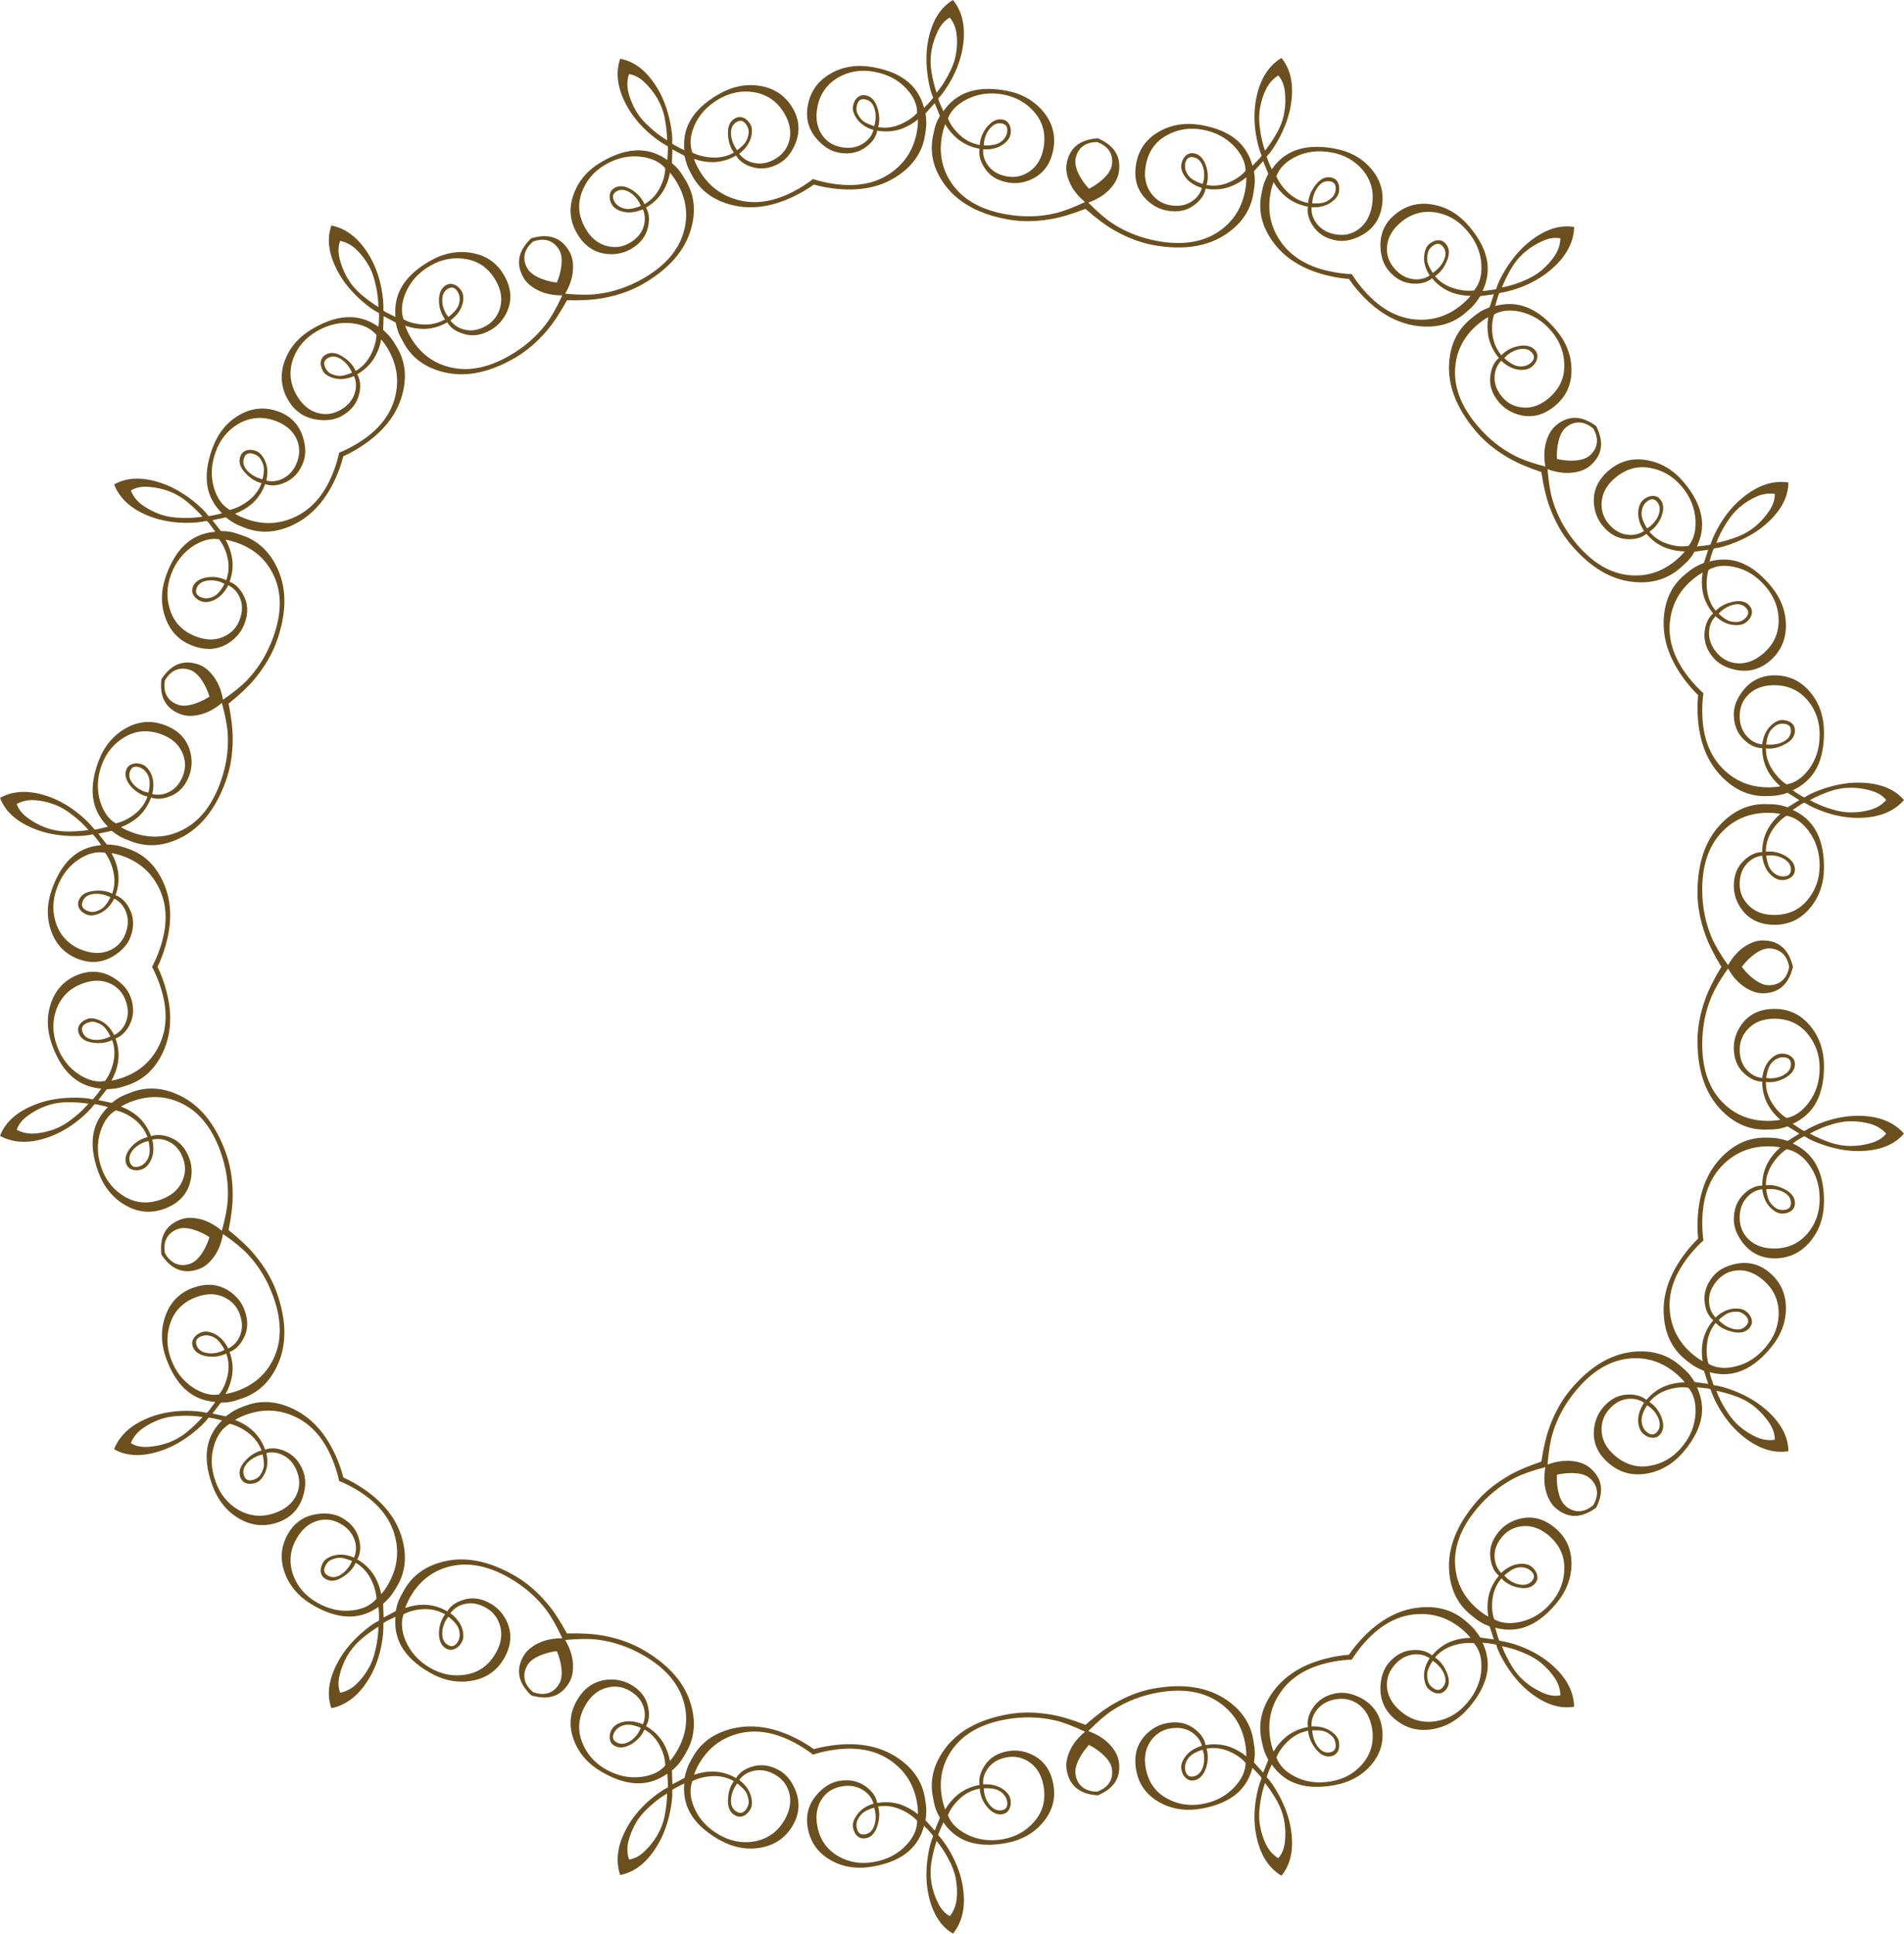 <svg version="1.1" id="图层_1" x="0px" y="0px" width="388.168px" height="394.156px" viewBox="0 0 388.168 394.156" enable-background="new 0 0 388.168 394.156" xml:space="preserve" xmlns="http://www.w3.org/2000/svg" xmlns:xlink="http://www.w3.org/1999/xlink" xmlns:xml="http://www.w3.org/XML/1998/namespace">
  <path fill="#6B4F1E" d="M364.761,197.08c-0.175-0.99-0.515-1.785-1.016-2.386c-0.769-0.91-1.813-1.368-3.148-1.368
	c-1.085,0-2.308,0.596-3.668,1.778c-0.697,0.606-1.304,1.263-1.827,1.976c0.523,0.713,1.13,1.37,1.827,1.98
	c1.36,1.182,2.583,1.772,3.668,1.772c1.335,0,2.381-0.462,3.148-1.368C364.246,198.868,364.586,198.068,364.761,197.08z
	 M324.819,306.813c0.503-0.871,0.759-1.694,0.759-2.478c-0.006-1.187-0.512-2.213-1.534-3.075c-0.83-0.697-2.154-1.031-3.95-0.992
	c-0.925,0.019-1.813,0.129-2.673,0.338c-0.055,0.883-0.014,1.776,0.131,2.688c0.278,1.776,0.834,3.026,1.669,3.722
	c1.023,0.854,2.119,1.178,3.293,0.975C323.283,307.85,324.054,307.459,324.819,306.813z M223.688,365.201
	c0.945-0.344,1.672-0.811,2.172-1.409c0.765-0.915,1.035-2.024,0.805-3.341c-0.191-1.074-0.987-2.172-2.389-3.301
	c-0.723-0.584-1.473-1.069-2.262-1.455c-0.613,0.635-1.15,1.35-1.63,2.14c-0.933,1.542-1.306,2.849-1.118,3.92
	c0.236,1.313,0.868,2.271,1.896,2.865C221.844,365.009,222.684,365.201,223.688,365.201z M108.687,344.925
	c0.944,0.345,1.802,0.45,2.568,0.315c1.174-0.209,2.095-0.889,2.766-2.045c0.539-0.94,0.639-2.299,0.294-4.067
	c-0.181-0.905-0.444-1.755-0.8-2.565c-0.874,0.095-1.753,0.299-2.627,0.594c-1.705,0.58-2.829,1.346-3.369,2.285
	c-0.671,1.156-0.796,2.295-0.391,3.414C107.395,343.591,107.916,344.277,108.687,344.925z M33.626,255.471
	c0.5,0.87,1.088,1.502,1.763,1.891c1.035,0.596,2.175,0.668,3.432,0.213c1.019-0.371,1.971-1.346,2.84-2.926
	c0.448-0.813,0.793-1.635,1.037-2.481c-0.731-0.487-1.529-0.897-2.392-1.229c-1.679-0.65-3.031-0.791-4.054-0.416
	c-1.256,0.453-2.081,1.239-2.492,2.357C33.492,253.615,33.447,254.48,33.626,255.471z M33.626,138.688
	c-0.179,0.993-0.134,1.854,0.134,2.59c0.411,1.121,1.236,1.905,2.492,2.36c1.022,0.377,2.375,0.234,4.054-0.411
	c0.862-0.333,1.66-0.745,2.392-1.232c-0.244-0.845-0.589-1.674-1.037-2.482c-0.869-1.58-1.821-2.555-2.84-2.926
	c-1.257-0.455-2.396-0.387-3.432,0.212C34.714,137.188,34.126,137.815,33.626,138.688z M108.687,49.234
	c-0.771,0.646-1.292,1.335-1.559,2.068c-0.405,1.119-0.28,2.257,0.391,3.412c0.54,0.94,1.664,1.706,3.369,2.289
	c0.874,0.301,1.753,0.496,2.627,0.59c0.355-0.801,0.619-1.656,0.8-2.565c0.345-1.767,0.245-3.124-0.294-4.063
	c-0.671-1.157-1.592-1.838-2.766-2.049C110.488,48.785,109.631,48.891,108.687,49.234z M223.688,28.955
	c-1.004,0-1.844,0.198-2.524,0.589c-1.028,0.597-1.66,1.547-1.896,2.863c-0.188,1.068,0.186,2.377,1.117,3.921
	c0.479,0.792,1.018,1.505,1.631,2.138c0.789-0.389,1.539-0.876,2.26-1.451c1.402-1.134,2.197-2.235,2.39-3.31
	c0.229-1.308-0.04-2.426-0.804-3.337C225.359,29.771,224.633,29.301,223.688,28.955z M324.819,87.347
	c-0.767-0.646-1.536-1.039-2.307-1.175c-1.174-0.204-2.27,0.116-3.293,0.978c-0.835,0.698-1.391,1.933-1.669,3.716
	c-0.145,0.913-0.186,1.803-0.131,2.688c0.86,0.206,1.748,0.322,2.673,0.34c1.796,0.036,3.12-0.298,3.95-0.996
	c1.022-0.862,1.528-1.886,1.534-3.075C325.578,89.043,325.322,88.216,324.819,87.347z M364.227,166.277
	c-1.131,0.685-2.118,1.702-2.965,3.032c-0.839,1.337-1.257,2.769-1.257,4.302c1.281-0.149,2.548,0.1,3.779,0.74
	c1.435,0.792,2.149,1.755,2.149,2.895c0,0.586-0.197,1.063-0.594,1.406c-0.544,0.495-1.233,0.741-2.074,0.741
	c-0.744,0-1.483-0.346-2.225-1.039c-0.99-0.939-1.579-2.248-1.776-3.93c-1.287,0.146-2.373,0.746-3.264,1.78
	c-0.889,1.041-1.334,2.373-1.334,4.005c0,1.729,0.645,3.21,1.925,4.444c1.287,1.234,2.992,1.854,5.116,1.854
	c2.82,0,5.063-1.003,6.744-3.001c1.683-2.002,2.522-4.36,2.522-7.079c0-2.718-0.769-5.089-2.301-7.119
	C367.342,167.581,365.859,166.567,364.227,166.277z M304.609,64.091c-0.424,1.257-0.528,2.668-0.318,4.232
	c0.212,1.557,0.816,2.926,1.798,4.1c0.892-0.939,2.017-1.557,3.376-1.86c1.604-0.317,2.773-0.037,3.505,0.836
	c0.381,0.448,0.528,0.94,0.45,1.459c-0.101,0.723-0.473,1.356-1.115,1.9c-0.57,0.473-1.354,0.685-2.366,0.635
	c-1.362-0.082-2.66-0.708-3.892-1.865c-0.887,0.94-1.343,2.094-1.354,3.457c-0.018,1.368,0.507,2.671,1.553,3.927
	c1.111,1.322,2.555,2.046,4.331,2.169c1.781,0.117,3.483-0.501,5.113-1.869c2.153-1.813,3.229-4.021,3.229-6.638
	c0.006-2.617-0.867-4.963-2.616-7.046c-1.747-2.078-3.856-3.4-6.335-3.971C307.836,63.091,306.047,63.266,304.609,64.091z
	 M193.257,24.135c0.484,1.233,1.313,2.385,2.476,3.441c1.17,1.062,2.51,1.725,4.017,1.988c0.078-1.288,0.539-2.489,1.385-3.593
	c1.029-1.273,2.103-1.812,3.228-1.61c0.576,0.101,1.006,0.372,1.283,0.829c0.391,0.617,0.514,1.34,0.367,2.169
	c-0.131,0.731-0.602,1.402-1.41,2.007c-1.093,0.813-2.488,1.169-4.176,1.069c-0.076,1.296,0.318,2.464,1.182,3.52
	c0.873,1.063,2.104,1.728,3.716,2.014c1.702,0.295,3.271-0.077,4.71-1.126c1.438-1.052,2.348-2.625,2.718-4.721
	c0.487-2.771-0.11-5.154-1.788-7.157c-1.674-2.002-3.854-3.239-6.535-3.716c-2.672-0.469-5.145-0.127-7.402,1.03
	C195.084,21.296,193.83,22.578,193.257,24.135z M82.274,65.098c1.165,0.641,2.536,0.989,4.113,1.051
	c1.574,0.063,3.026-0.295,4.353-1.062c-0.771-1.04-1.188-2.254-1.249-3.644c-0.033-1.635,0.444-2.736,1.43-3.31
	c0.512-0.29,1.019-0.358,1.516-0.184c0.698,0.217,1.259,0.696,1.68,1.426c0.37,0.638,0.441,1.455,0.215,2.439
	c-0.32,1.33-1.157,2.498-2.516,3.505c0.771,1.04,1.827,1.686,3.171,1.936c1.344,0.252,2.72-0.028,4.133-0.847
	c1.499-0.86,2.465-2.161,2.892-3.887c0.424-1.735,0.106-3.521-0.956-5.362c-1.407-2.439-3.398-3.882-5.968-4.335
	c-2.575-0.459-5.04-0.006-7.393,1.357c-2.355,1.354-4.026,3.206-5.017,5.549C81.852,61.748,81.716,63.541,82.274,65.098z
	 M23.59,167.822c1.301-0.261,2.577-0.874,3.822-1.839c1.248-0.969,2.131-2.171,2.654-3.61c-1.261-0.302-2.355-0.968-3.299-1.989
	c-1.076-1.237-1.419-2.383-1.032-3.456c0.204-0.554,0.549-0.93,1.044-1.113c0.672-0.285,1.407-0.28,2.203,0.011
	c0.694,0.251,1.273,0.828,1.731,1.729c0.609,1.225,0.721,2.66,0.326,4.306c1.262,0.302,2.483,0.114,3.674-0.556
	c1.192-0.674,2.065-1.769,2.622-3.309c0.594-1.622,0.495-3.232-0.287-4.834c-0.787-1.603-2.177-2.766-4.173-3.493
	c-2.649-0.963-5.102-0.787-7.364,0.517c-2.265,1.309-3.86,3.234-4.79,5.784c-0.929,2.554-1.019,5.049-0.274,7.479
	C21.111,165.527,22.157,166.988,23.59,167.822z M44.66,284.238c0.83-1.045,1.413-2.332,1.748-3.873
	c0.333-1.54,0.239-3.029-0.29-4.469c-1.154,0.576-2.424,0.771-3.805,0.598c-1.616-0.256-2.619-0.913-3.009-1.985
	c-0.2-0.556-0.178-1.067,0.078-1.524c0.339-0.649,0.906-1.116,1.696-1.408c0.695-0.254,1.511-0.182,2.446,0.218
	c1.246,0.541,2.254,1.573,3.011,3.077c1.161-0.571,1.977-1.504,2.458-2.783c0.48-1.275,0.445-2.684-0.117-4.216
	c-0.589-1.621-1.702-2.796-3.329-3.519c-1.63-0.721-3.445-0.721-5.441,0.013c-2.649,0.959-4.417,2.666-5.313,5.12
	c-0.895,2.459-0.874,4.957,0.056,7.516c0.93,2.553,2.462,4.516,4.595,5.902C41.29,284.07,43.029,284.516,44.66,284.238z
	 M135.628,359.865c-0.03-1.326-0.414-2.69-1.146-4.083c-0.734-1.396-1.768-2.476-3.093-3.244c-0.517,1.187-1.362,2.153-2.536,2.905
	c-1.398,0.851-2.592,0.979-3.576,0.416c-0.511-0.295-0.82-0.703-0.923-1.221c-0.156-0.715-0.025-1.438,0.395-2.166
	c0.373-0.641,1.04-1.111,2.011-1.406c1.304-0.385,2.739-0.25,4.294,0.42c0.514-1.18,0.542-2.424,0.092-3.711
	c-0.456-1.291-1.386-2.338-2.804-3.156c-1.496-0.865-3.1-1.047-4.811-0.555c-1.714,0.498-3.104,1.662-4.166,3.502
	c-1.407,2.441-1.663,4.89-0.771,7.342c0.893,2.459,2.513,4.363,4.869,5.724c2.353,1.356,4.792,1.88,7.312,1.569
	C132.941,361.912,134.562,361.132,135.628,359.865z M253.934,359.33c-0.877-0.998-2.047-1.795-3.504-2.393
	c-1.464-0.6-2.947-0.762-4.453-0.496c0.367,1.244,0.342,2.524-0.074,3.855c-0.527,1.547-1.354,2.414-2.476,2.614
	c-0.577,0.1-1.081-0.011-1.491-0.339c-0.578-0.448-0.944-1.084-1.09-1.916c-0.129-0.729,0.084-1.521,0.639-2.372
	c0.75-1.13,1.938-1.946,3.557-2.433c-0.367-1.238-1.143-2.201-2.314-2.899c-1.176-0.697-2.566-0.903-4.177-0.619
	c-1.698,0.304-3.048,1.19-4.043,2.67c-0.989,1.479-1.305,3.265-0.937,5.354c0.49,2.776,1.863,4.816,4.129,6.123
	c2.261,1.309,4.729,1.727,7.408,1.25c2.672-0.469,4.879-1.64,6.606-3.496C253.188,362.623,253.93,360.986,253.934,359.33z
	 M344.217,282.871c-1.317-0.199-2.725-0.059-4.224,0.423c-1.503,0.481-2.746,1.312-3.73,2.483c1.083,0.713,1.88,1.715,2.42,2.998
	c0.59,1.523,0.518,2.727-0.212,3.6c-0.38,0.448-0.834,0.686-1.361,0.695c-0.73,0.033-1.421-0.229-2.064-0.773
	c-0.569-0.474-0.917-1.213-1.039-2.22c-0.152-1.351,0.239-2.742,1.165-4.149c-1.081-0.714-2.294-0.955-3.64-0.736
	c-1.354,0.224-2.548,0.963-3.597,2.211c-1.108,1.324-1.571,2.873-1.385,4.646c0.191,1.769,1.104,3.337,2.729,4.705
	c2.164,1.813,4.521,2.492,7.097,2.035c2.575-0.449,4.733-1.718,6.479-3.798c1.747-2.083,2.688-4.397,2.814-6.934
	C345.758,285.873,345.277,284.146,344.217,282.871z M368.676,224.85c1.532-2.029,2.301-4.404,2.301-7.11
	c0-2.722-0.841-5.085-2.522-7.081c-1.68-2.004-3.924-3.004-6.744-3.004c-2.124,0-3.829,0.619-5.116,1.853
	c-1.279,1.234-1.925,2.72-1.925,4.449c0,1.63,0.445,2.965,1.334,4c0.891,1.039,1.978,1.632,3.264,1.778
	c0.197-1.68,0.786-2.992,1.776-3.928c0.74-0.693,1.479-1.039,2.225-1.039c0.841,0,1.53,0.25,2.074,0.746
	c0.396,0.346,0.594,0.812,0.594,1.406c0,1.135-0.716,2.104-2.149,2.887c-1.231,0.64-2.498,0.896-3.779,0.744
	c0,1.531,0.418,2.965,1.257,4.299c0.847,1.33,1.834,2.348,2.966,3.037C365.859,227.593,367.342,226.575,368.676,224.85z
	 M345.668,106.102c-0.127-2.537-1.067-4.852-2.814-6.931c-1.745-2.082-3.903-3.351-6.479-3.799
	c-2.575-0.456-4.933,0.223-7.097,2.034c-1.624,1.366-2.536,2.938-2.729,4.707c-0.188,1.768,0.275,3.318,1.385,4.645
	c1.049,1.246,2.243,1.986,3.597,2.208c1.346,0.223,2.559-0.022,3.64-0.733c-0.926-1.411-1.316-2.801-1.165-4.153
	c0.122-1.003,0.47-1.749,1.039-2.218c0.645-0.546,1.334-0.806,2.064-0.771c0.527,0.009,0.981,0.242,1.361,0.694
	c0.729,0.874,0.802,2.072,0.212,3.6c-0.54,1.284-1.337,2.282-2.42,2.999c0.984,1.17,2.229,2.001,3.73,2.479
	c1.499,0.484,2.905,0.624,4.224,0.423C345.277,110.012,345.758,108.285,345.668,106.102z M251.714,29.924
	c-1.729-1.858-3.935-3.026-6.606-3.499c-2.68-0.474-5.147-0.057-7.408,1.252c-2.266,1.308-3.639,3.347-4.129,6.122
	c-0.368,2.093-0.055,3.885,0.937,5.357c0.995,1.479,2.345,2.369,4.043,2.673c1.609,0.28,3.001,0.074,4.177-0.626
	c1.174-0.689,1.947-1.657,2.314-2.897c-1.619-0.486-2.805-1.297-3.557-2.433c-0.555-0.85-0.768-1.64-0.639-2.373
	c0.146-0.829,0.512-1.469,1.09-1.913c0.412-0.332,0.914-0.442,1.491-0.337c1.121,0.197,1.947,1.068,2.476,2.616
	c0.416,1.325,0.441,2.608,0.074,3.849c1.512,0.269,2.989,0.104,4.453-0.488c1.456-0.602,2.627-1.402,3.504-2.392
	C253.93,33.172,253.188,31.543,251.714,29.924z M130.775,31.959c-2.52-0.311-4.959,0.212-7.312,1.569
	c-2.356,1.356-3.977,3.265-4.869,5.722c-0.893,2.456-0.637,4.903,0.771,7.339c1.063,1.845,2.452,3.007,4.166,3.503
	c1.711,0.497,3.314,0.311,4.811-0.554c1.418-0.814,2.348-1.866,2.804-3.157c0.45-1.287,0.422-2.525-0.092-3.712
	c-1.555,0.67-2.983,0.815-4.294,0.429c-0.971-0.298-1.638-0.766-2.011-1.411c-0.417-0.729-0.551-1.448-0.395-2.169
	c0.103-0.518,0.412-0.923,0.923-1.212c0.984-0.572,2.178-0.434,3.576,0.411c1.174,0.751,2.02,1.719,2.536,2.901
	c1.325-0.761,2.358-1.846,3.093-3.24c0.731-1.396,1.115-2.761,1.146-4.083C134.562,33.032,132.941,32.254,130.775,31.959z
	 M39.444,111.26c-2.133,1.38-3.665,3.346-4.595,5.899c-0.93,2.556-0.95,5.062-0.056,7.517c0.896,2.449,2.663,4.158,5.313,5.125
	c1.996,0.729,3.812,0.729,5.441,0.013c1.627-0.724,2.74-1.898,3.329-3.528c0.563-1.528,0.598-2.936,0.117-4.216
	c-0.481-1.278-1.297-2.208-2.458-2.783c-0.757,1.51-1.765,2.536-3.011,3.079c-0.936,0.396-1.751,0.473-2.446,0.217
	c-0.79-0.289-1.357-0.755-1.696-1.406c-0.256-0.457-0.278-0.969-0.078-1.524c0.39-1.068,1.393-1.733,3.009-1.981
	c1.381-0.181,2.65,0.018,3.805,0.596c0.529-1.441,0.623-2.932,0.29-4.475c-0.335-1.537-0.918-2.829-1.748-3.869
	C43.029,109.646,41.29,110.093,39.444,111.26z M20.447,230.714c-0.744,2.427-0.654,4.919,0.274,7.474
	c0.93,2.556,2.525,4.483,4.79,5.789c2.263,1.306,4.715,1.479,7.364,0.516c1.996-0.727,3.386-1.893,4.173-3.488
	c0.782-1.602,0.881-3.215,0.287-4.841c-0.557-1.533-1.43-2.638-2.622-3.302c-1.19-0.674-2.412-0.856-3.674-0.555
	c0.395,1.644,0.283,3.074-0.326,4.295c-0.458,0.902-1.037,1.479-1.735,1.738c-0.792,0.282-1.527,0.289-2.199,0.012
	c-0.495-0.188-0.84-0.567-1.044-1.123c-0.387-1.065-0.044-2.219,1.032-3.451c0.943-1.021,2.038-1.688,3.299-1.989
	c-0.523-1.438-1.406-2.644-2.654-3.61c-1.245-0.961-2.521-1.572-3.822-1.838C22.157,227.174,21.111,228.633,20.447,230.714z
	 M82.678,334.43c0.99,2.34,2.661,4.192,5.017,5.547c2.353,1.36,4.817,1.817,7.393,1.354c2.569-0.45,4.561-1.896,5.968-4.335
	c1.063-1.839,1.38-3.624,0.956-5.357c-0.427-1.729-1.393-3.027-2.892-3.89c-1.413-0.815-2.789-1.101-4.133-0.847
	c-1.344,0.248-2.4,0.894-3.171,1.935c1.354,1.011,2.195,2.179,2.516,3.504c0.227,0.988,0.155,1.802-0.215,2.438
	c-0.421,0.736-0.981,1.214-1.68,1.437c-0.497,0.165-1.004,0.101-1.516-0.196c-0.985-0.565-1.463-1.67-1.43-3.304
	c0.062-1.392,0.479-2.606,1.249-3.646c-1.326-0.764-2.778-1.121-4.353-1.059c-1.577,0.065-2.948,0.413-4.113,1.047
	C81.716,330.619,81.852,332.41,82.678,334.43z M197.018,373.877c2.265,1.157,4.736,1.5,7.407,1.032
	c2.683-0.474,4.856-1.712,6.536-3.714c1.678-1.998,2.275-4.391,1.785-7.161c-0.369-2.095-1.275-3.663-2.715-4.722
	c-1.439-1.045-3.008-1.416-4.711-1.117c-1.609,0.279-2.842,0.951-3.715,2.008c-0.863,1.059-1.258,2.227-1.182,3.518
	c1.688-0.093,3.083,0.26,4.176,1.069c0.81,0.612,1.279,1.282,1.404,2.01c0.15,0.833,0.028,1.558-0.365,2.177
	c-0.273,0.446-0.703,0.723-1.285,0.828c-1.119,0.195-2.191-0.345-3.222-1.619c-0.846-1.102-1.307-2.297-1.385-3.594
	c-1.507,0.268-2.847,0.932-4.017,1.988c-1.166,1.063-1.99,2.209-2.476,3.445C193.83,371.578,195.084,372.863,197.018,373.877z
	 M309.969,330.602c2.479-0.57,4.588-1.891,6.335-3.973c1.749-2.083,2.622-4.429,2.616-7.044c0-2.61-1.076-4.823-3.229-6.636
	c-1.631-1.364-3.332-1.981-5.113-1.866c-1.776,0.121-3.22,0.845-4.331,2.166c-1.046,1.252-1.569,2.56-1.553,3.927
	c0.012,1.363,0.468,2.521,1.354,3.455c1.23-1.158,2.528-1.781,3.891-1.863c1.014-0.054,1.797,0.158,2.367,0.633
	c0.644,0.547,1.016,1.181,1.115,1.902c0.078,0.523-0.069,1.008-0.45,1.457c-0.73,0.874-1.899,1.151-3.505,0.836
	c-1.36-0.302-2.485-0.919-3.376-1.859c-0.981,1.176-1.586,2.543-1.798,4.102c-0.21,1.563-0.104,2.977,0.318,4.232
	C306.047,330.891,307.836,331.066,309.969,330.602z M360.08,174.425c0.097,0.79,0.271,1.495,0.517,2.114
	c0.245,0.618,0.646,1.124,1.187,1.52c0.542,0.396,1.111,0.594,1.705,0.594c1.086,0,1.626-0.473,1.626-1.406
	c0-0.84-0.414-1.533-1.257-2.075c-0.842-0.544-1.854-0.819-3.036-0.819C360.472,174.397,360.228,174.425,360.08,174.425z
	 M306.673,73.004c0.585,0.537,1.168,0.966,1.753,1.276c0.589,0.317,1.218,0.457,1.885,0.409c0.674-0.047,1.231-0.264,1.687-0.645
	c0.837-0.699,0.951-1.404,0.349-2.122c-0.544-0.646-1.306-0.907-2.302-0.785c-0.989,0.128-1.945,0.568-2.847,1.326
	C306.957,72.729,306.784,72.905,306.673,73.004z M200.564,29.634c0.795,0.041,1.52-0.01,2.17-0.144
	c0.654-0.137,1.218-0.439,1.703-0.902c0.485-0.467,0.776-0.995,0.879-1.574c0.19-1.072-0.176-1.688-1.104-1.852
	c-0.824-0.146-1.579,0.145-2.264,0.878c-0.682,0.735-1.129,1.687-1.329,2.854C200.609,29.241,200.591,29.49,200.564,29.634z
	 M91.41,64.614c0.635-0.479,1.156-0.985,1.568-1.502c0.412-0.522,0.65-1.118,0.723-1.785c0.073-0.674-0.045-1.263-0.339-1.774
	c-0.544-0.938-1.224-1.18-2.033-0.709c-0.725,0.422-1.118,1.126-1.167,2.127c-0.051,1.002,0.219,2.015,0.809,3.039
	C91.188,64.286,91.332,64.485,91.41,64.614z M30.274,161.578c0.179-0.774,0.253-1.494,0.236-2.159
	c-0.021-0.668-0.22-1.278-0.592-1.835c-0.378-0.556-0.844-0.935-1.399-1.14c-1.026-0.37-1.695-0.118-2.014,0.767
	c-0.289,0.79-0.133,1.586,0.473,2.381c0.602,0.798,1.461,1.401,2.576,1.808C29.894,161.467,30.136,161.531,30.274,161.578z
	 M45.771,275.152c-0.362-0.709-0.766-1.312-1.21-1.807c-0.442-0.496-0.991-0.836-1.634-1.022c-0.646-0.183-1.248-0.179-1.804,0.028
	c-1.024,0.369-1.372,0.994-1.049,1.875c0.287,0.795,0.915,1.301,1.891,1.522c0.977,0.224,2.022,0.133,3.136-0.271
	C45.411,275.313,45.628,275.205,45.771,275.152z M130.645,352.195c-0.734-0.309-1.429-0.512-2.089-0.607
	c-0.659-0.095-1.295-0.005-1.905,0.268c-0.617,0.272-1.073,0.664-1.368,1.184c-0.544,0.941-0.41,1.645,0.401,2.111
	c0.73,0.42,1.54,0.41,2.431-0.053c0.89-0.453,1.635-1.191,2.225-2.219C130.47,352.552,130.569,352.32,130.645,352.195z
	 M245.186,356.654c-0.763,0.24-1.424,0.529-1.985,0.881c-0.568,0.354-1.002,0.828-1.298,1.432c-0.293,0.604-0.389,1.192-0.289,1.783
	c0.193,1.07,0.746,1.523,1.673,1.361c0.825-0.149,1.438-0.678,1.827-1.602c0.392-0.922,0.478-1.968,0.275-3.135
	C245.279,357.045,245.206,356.805,245.186,356.654z M335.796,286.451c-0.435,0.667-0.752,1.316-0.957,1.947
	c-0.21,0.633-0.232,1.277-0.072,1.929c0.162,0.657,0.471,1.168,0.924,1.547c0.835,0.706,1.553,0.69,2.158-0.028
	c0.533-0.641,0.661-1.439,0.367-2.4c-0.295-0.955-0.896-1.813-1.803-2.571C336.113,286.684,335.907,286.545,335.796,286.451z
	 M360.82,219.807c1.184,0,2.194-0.268,3.036-0.813c0.843-0.545,1.257-1.234,1.257-2.074c0-0.943-0.54-1.406-1.626-1.406
	c-0.594,0-1.163,0.193-1.705,0.588c-0.54,0.396-0.94,0.9-1.187,1.523c-0.244,0.611-0.42,1.316-0.517,2.109
	C360.228,219.734,360.472,219.764,360.82,219.807z M336.413,107.293c0.906-0.77,1.508-1.625,1.803-2.579
	c0.294-0.963,0.166-1.76-0.367-2.399c-0.605-0.719-1.323-0.734-2.158-0.032c-0.453,0.383-0.762,0.899-0.924,1.55
	c-0.16,0.647-0.138,1.293,0.072,1.928c0.205,0.628,0.522,1.279,0.957,1.948C335.907,107.613,336.113,107.476,336.413,107.293z
	 M245.389,36.787c0.201-1.17,0.115-2.215-0.275-3.132c-0.391-0.926-1.002-1.461-1.827-1.603c-0.927-0.163-1.479,0.284-1.672,1.356
	c-0.101,0.587-0.005,1.18,0.293,1.781c0.291,0.603,0.725,1.085,1.293,1.434c0.562,0.348,1.224,0.644,1.985,0.876
	C245.206,37.36,245.279,37.12,245.389,36.787z M130.339,41.285c-0.59-1.026-1.335-1.773-2.225-2.223
	c-0.891-0.457-1.7-0.473-2.431-0.057c-0.812,0.473-0.945,1.175-0.401,2.12c0.295,0.511,0.751,0.903,1.368,1.178
	c0.61,0.271,1.246,0.365,1.905,0.265c0.66-0.097,1.354-0.299,2.089-0.608C130.569,41.835,130.47,41.606,130.339,41.285z
	 M45.102,118.678c-1.113-0.4-2.159-0.49-3.136-0.268c-0.976,0.222-1.604,0.734-1.891,1.521c-0.323,0.881,0.024,1.504,1.049,1.877
	c0.556,0.205,1.157,0.215,1.804,0.024c0.643-0.186,1.191-0.526,1.634-1.021c0.444-0.494,0.848-1.098,1.21-1.807
	C45.628,118.954,45.411,118.849,45.102,118.678z M29.555,232.766c-1.115,0.407-1.975,1.008-2.576,1.807
	c-0.605,0.798-0.762,1.591-0.473,2.382c0.318,0.881,0.987,1.137,2.014,0.763c0.556-0.199,1.021-0.584,1.399-1.14
	c0.372-0.558,0.57-1.169,0.592-1.836c0.017-0.661-0.058-1.384-0.236-2.16C30.136,232.633,29.894,232.691,29.555,232.766z
	 M90.971,330.146c-0.59,1.025-0.859,2.041-0.809,3.039c0.049,1.004,0.442,1.705,1.167,2.129c0.81,0.473,1.489,0.231,2.033-0.707
	c0.294-0.519,0.412-1.104,0.339-1.774c-0.072-0.667-0.311-1.263-0.723-1.785c-0.412-0.521-0.934-1.024-1.568-1.502
	C91.332,329.675,91.188,329.873,90.971,330.146z M200.621,365.271c0.201,1.166,0.646,2.112,1.329,2.847
	c0.685,0.735,1.438,1.024,2.264,0.881c0.927-0.163,1.294-0.78,1.103-1.853c-0.102-0.584-0.393-1.104-0.879-1.576
	c-0.484-0.463-1.049-0.766-1.703-0.902c-0.649-0.132-1.373-0.188-2.168-0.143C200.591,364.674,200.609,364.916,200.621,365.271z
	 M307.196,321.691c0.9,0.763,1.852,1.207,2.847,1.33c0.996,0.119,1.758-0.14,2.302-0.785c0.604-0.717,0.488-1.426-0.349-2.125
	c-0.454-0.377-1.013-0.594-1.687-0.646c-0.667-0.038-1.296,0.093-1.885,0.409c-0.585,0.313-1.168,0.741-1.753,1.275
	C306.784,321.253,306.957,321.432,307.196,321.691z M377.347,160.57c-1.483,0-2.927,0.242-4.334,0.74
	c-1.413,0.49-2.755,1.082-4.039,1.773c1.136,0.646,2.369,1.19,3.704,1.633c1.729,0.593,3.288,0.888,4.669,0.888
	c1.434,0,2.778-0.185,4.041-0.554c1.257-0.371,2.31-1.026,3.149-1.967c-0.69-0.887-1.73-1.533-3.116-1.93
	C380.041,160.765,378.68,160.57,377.347,160.57z M310.995,51.287c-1.138,0.95-2.087,2.067-2.849,3.349
	c-0.762,1.284-1.412,2.604-1.952,3.96c1.284-0.238,2.581-0.613,3.891-1.133c1.7-0.657,3.084-1.432,4.142-2.319
	c1.103-0.925,2.015-1.927,2.742-3.021c0.728-1.094,1.112-2.272,1.151-3.529c-1.103-0.236-2.31-0.063-3.627,0.521
	C313.184,49.702,312.013,50.425,310.995,51.287z M189.917,10.225c-0.259,1.461-0.267,2.924-0.025,4.396
	c0.242,1.475,0.593,2.896,1.052,4.284c0.828-1.008,1.58-2.127,2.25-3.365c0.882-1.602,1.443-3.081,1.686-4.444
	c0.247-1.412,0.298-2.768,0.149-4.071c-0.146-1.313-0.604-2.46-1.382-3.446c-0.996,0.529-1.813,1.438-2.442,2.731
	C190.576,7.602,190.147,8.908,189.917,10.225z M70.774,56.594c0.74,1.282,1.675,2.407,2.804,3.381
	c1.135,0.977,2.322,1.841,3.564,2.609c-0.01-1.305-0.16-2.648-0.444-4.027c-0.351-1.789-0.873-3.292-1.563-4.486
	c-0.718-1.241-1.552-2.313-2.503-3.223c-0.951-0.901-2.041-1.484-3.275-1.743c-0.424,1.042-0.457,2.261-0.111,3.662
	C69.596,54.163,70.106,55.438,70.774,56.594z M9.309,168.697c1.392,0.507,2.837,0.771,4.324,0.786
	c1.496,0.021,2.959-0.081,4.405-0.292c-0.845-0.988-1.821-1.921-2.926-2.792c-1.421-1.153-2.784-1.963-4.079-2.431
	c-1.35-0.496-2.676-0.784-3.988-0.867c-1.313-0.078-2.524,0.173-3.633,0.771c0.346,1.073,1.103,2.03,2.27,2.874
	C6.845,167.594,8.054,168.241,9.309,168.697z M34.281,294.086c1.397-0.51,2.67-1.238,3.822-2.184
	c1.156-0.939,2.216-1.959,3.187-3.049c-1.284-0.219-2.631-0.306-4.04-0.266c-1.825,0.031-3.391,0.287-4.687,0.76
	c-1.352,0.492-2.55,1.127-3.609,1.903c-1.057,0.776-1.819,1.756-2.285,2.923c0.949,0.602,2.146,0.852,3.587,0.75
	C31.685,294.818,33.031,294.539,34.281,294.086z M134.012,374.079c0.742-1.282,1.256-2.654,1.528-4.122
	c0.278-1.469,0.433-2.93,0.477-4.387c-1.122,0.662-2.212,1.457-3.261,2.393c-1.38,1.201-2.417,2.404-3.106,3.6
	c-0.718,1.242-1.227,2.502-1.541,3.779c-0.306,1.272-0.267,2.512,0.128,3.708c1.115-0.155,2.194-0.733,3.229-1.731
	C132.497,376.316,133.348,375.234,134.012,374.079z M261.832,371.255c-0.259-1.456-0.751-2.835-1.482-4.138
	c-0.729-1.301-1.549-2.525-2.449-3.672c-0.44,1.232-0.76,2.544-0.963,3.938c-0.283,1.802-0.307,3.388-0.063,4.751
	c0.246,1.408,0.665,2.696,1.245,3.877c0.584,1.18,1.409,2.096,2.483,2.762c0.754-0.834,1.207-1.967,1.356-3.402
	C262.105,373.948,262.064,372.574,261.832,371.255z M357.933,286.936c-1.135-0.957-2.402-1.697-3.799-2.22
	c-1.396-0.534-2.806-0.938-4.237-1.233c0.462,1.218,1.057,2.436,1.791,3.629c0.945,1.566,1.945,2.793,3.005,3.682
	c1.1,0.928,2.248,1.645,3.452,2.172c1.207,0.529,2.432,0.704,3.677,0.518c0.044-1.119-0.343-2.279-1.146-3.477
	C359.868,288.814,358.953,287.792,357.933,286.936z M381.421,233.002c1.386-0.396,2.426-1.042,3.116-1.926
	c-0.841-0.938-1.894-1.592-3.149-1.965c-1.263-0.367-2.607-0.555-4.041-0.555c-1.381,0-2.938,0.293-4.669,0.887
	c-1.335,0.447-2.568,0.992-3.704,1.633c1.284,0.689,2.626,1.287,4.039,1.779c1.407,0.487,2.851,0.737,4.334,0.737
	C378.68,233.594,380.041,233.4,381.421,233.002z M360.676,104.154c0.803-1.195,1.188-2.357,1.146-3.479
	c-1.245-0.182-2.47-0.01-3.677,0.521c-1.204,0.528-2.354,1.245-3.448,2.168c-1.063,0.892-2.063,2.114-3.009,3.683
	c-0.734,1.195-1.329,2.412-1.791,3.631c1.433-0.294,2.843-0.703,4.237-1.234c1.396-0.524,2.664-1.264,3.799-2.216
	C358.953,106.368,359.868,105.342,360.676,104.154z M261.96,18.785c-0.149-1.432-0.604-2.565-1.356-3.4
	c-1.074,0.664-1.899,1.583-2.483,2.761c-0.58,1.179-0.999,2.467-1.245,3.885c-0.243,1.357-0.221,2.942,0.063,4.751
	c0.203,1.39,0.521,2.698,0.963,3.933c0.9-1.149,1.722-2.37,2.449-3.672c0.731-1.296,1.225-2.675,1.482-4.141
	C262.064,21.591,262.105,20.212,261.96,18.785z M131.466,16.847c-1.035-1.007-2.114-1.58-3.229-1.74
	c-0.395,1.201-0.434,2.436-0.128,3.716c0.314,1.278,0.823,2.531,1.541,3.779c0.689,1.191,1.727,2.393,3.106,3.592
	c1.049,0.936,2.139,1.733,3.261,2.4c-0.044-1.465-0.198-2.926-0.477-4.395c-0.272-1.462-0.786-2.836-1.528-4.122
	C133.348,18.921,132.497,17.846,131.466,16.847z M30.25,99.233c-1.436-0.096-2.632,0.154-3.581,0.749
	c0.466,1.169,1.229,2.143,2.285,2.924c1.06,0.776,2.258,1.409,3.609,1.901c1.296,0.477,2.861,0.73,4.687,0.76
	c1.409,0.044,2.756-0.044,4.04-0.261c-0.971-1.092-2.03-2.104-3.187-3.05c-1.152-0.947-2.425-1.677-3.822-2.185
	C33.031,99.619,31.685,99.337,30.25,99.233z M5.682,227.41c-1.167,0.846-1.924,1.807-2.27,2.881c1.108,0.593,2.32,0.85,3.633,0.768
	s2.639-0.373,3.988-0.863c1.295-0.469,2.658-1.277,4.079-2.43c1.104-0.873,2.081-1.807,2.926-2.801
	c-1.446-0.211-2.909-0.305-4.405-0.292c-1.487,0.022-2.933,0.281-4.324,0.79C8.054,225.921,6.845,226.564,5.682,227.41z
	 M69.246,341.395c-0.346,1.396-0.313,2.617,0.111,3.657c1.234-0.252,2.324-0.839,3.275-1.739c0.951-0.912,1.785-1.982,2.503-3.227
	c0.689-1.193,1.212-2.693,1.563-4.486c0.284-1.375,0.435-2.723,0.444-4.023c-1.242,0.766-2.43,1.637-3.564,2.609
	c-1.129,0.973-2.063,2.098-2.804,3.381C70.106,338.723,69.596,340.003,69.246,341.395z M191.204,387.848
	c0.63,1.295,1.446,2.201,2.442,2.736c0.778-0.99,1.237-2.141,1.381-3.441c0.147-1.313,0.099-2.666-0.151-4.082
	c-0.239-1.359-0.801-2.84-1.683-4.438c-0.67-1.242-1.422-2.361-2.25-3.372c-0.459,1.388-0.81,2.817-1.052,4.293
	c-0.241,1.468-0.233,2.937,0.022,4.394C190.147,385.25,190.576,386.559,191.204,387.848z M314.493,345.042
	c1.317,0.589,2.524,0.763,3.627,0.521c-0.039-1.254-0.425-2.436-1.151-3.524c-0.729-1.095-1.641-2.101-2.742-3.024
	c-1.058-0.885-2.44-1.664-4.142-2.32c-1.31-0.518-2.604-0.891-3.891-1.129c0.54,1.356,1.19,2.677,1.952,3.957
	c0.762,1.283,1.711,2.4,2.849,3.356C312.013,343.734,313.184,344.458,314.493,345.042z M361.709,139.668
	c-2.124,0-3.829,0.59-5.116,1.773c-1.279,1.188-1.925,2.693-1.925,4.523c0,1.578,0.445,2.9,1.334,3.963
	c0.891,1.067,1.978,1.672,3.264,1.816c0.197-1.631,0.786-2.915,1.776-3.85c0.79-0.746,1.535-1.118,2.225-1.118
	c0.641,0,1.183,0.129,1.631,0.372c0.694,0.395,1.038,0.992,1.038,1.781c0,1.135-0.678,2.065-2.039,2.781
	c-1.359,0.716-2.653,0.994-3.892,0.85c0,1.483,0.418,2.888,1.257,4.228c0.847,1.335,1.834,2.37,2.965,3.109
	c1.687-0.295,3.165-1.284,4.449-2.965c1.532-1.975,2.301-4.372,2.301-7.191c0-2.667-0.796-4.961-2.375-6.889
	C366.823,140.728,364.529,139.668,361.709,139.668z M285.576,45.321c-1.629,1.368-2.553,2.918-2.775,4.653
	c-0.217,1.736,0.258,3.304,1.432,4.7c1.02,1.215,2.205,1.938,3.574,2.18c1.363,0.245,2.582,0.006,3.662-0.7
	c-0.896-1.38-1.268-2.742-1.117-4.094c0.131-1.08,0.465-1.842,0.992-2.287c0.49-0.41,0.988-0.669,1.484-0.765
	c0.785-0.141,1.434,0.092,1.938,0.698c0.736,0.873,0.812,2.014,0.228,3.438c-0.578,1.425-1.392,2.476-2.431,3.156
	c0.951,1.138,2.178,1.938,3.68,2.426c1.504,0.48,2.929,0.64,4.271,0.476c1.098-1.305,1.598-3.013,1.498-5.125
	c-0.094-2.501-1.046-4.832-2.857-6.983c-1.719-2.047-3.795-3.298-6.248-3.76C290.176,42.855,287.734,43.514,285.576,45.321z
	 M166.614,21.991c-0.369,2.092-0.077,3.874,0.868,5.35c0.94,1.47,2.314,2.36,4.117,2.676c1.557,0.277,2.933,0.071,4.137-0.622
	c1.196-0.689,1.983-1.652,2.354-2.894c-1.574-0.477-2.736-1.282-3.488-2.42c-0.592-0.91-0.828-1.709-0.709-2.384
	c0.114-0.634,0.329-1.146,0.647-1.543c0.512-0.616,1.157-0.854,1.937-0.715c1.118,0.197,1.91,1.026,2.381,2.491
	c0.473,1.462,0.522,2.787,0.164,3.982c1.459,0.256,2.917,0.083,4.379-0.506c1.458-0.604,2.651-1.392,3.576-2.385
	c0.007-1.707-0.71-3.34-2.143-4.89c-1.681-1.854-3.908-3.026-6.684-3.512c-2.625-0.466-5.025-0.083-7.2,1.136
	C168.551,17.141,167.104,19.219,166.614,21.991z M60.49,80.589c1.063,1.834,2.426,3.019,4.097,3.537
	c1.672,0.518,3.296,0.321,4.876-0.59c1.373-0.796,2.296-1.842,2.77-3.14c0.476-1.3,0.456-2.548-0.056-3.735
	c-1.513,0.651-2.921,0.776-4.228,0.39c-1.04-0.317-1.73-0.771-2.075-1.368c-0.321-0.56-0.483-1.094-0.493-1.602
	c-0.004-0.795,0.338-1.394,1.017-1.787c0.989-0.569,2.13-0.444,3.427,0.377c1.304,0.814,2.196,1.797,2.689,2.944
	c1.282-0.738,2.288-1.807,3.027-3.204c0.734-1.4,1.135-2.773,1.213-4.127c-1.096-1.309-2.691-2.097-4.788-2.366
	c-2.479-0.338-4.94,0.197-7.379,1.6c-2.311,1.34-3.905,3.17-4.786,5.501C58.855,75.627,59.08,78.146,60.49,80.589z M16.851,193.689
	c2.002,0.725,3.804,0.749,5.418,0.075c1.612-0.673,2.73-1.872,3.354-3.587c0.544-1.485,0.578-2.882,0.105-4.188
	c-0.474-1.299-1.285-2.238-2.442-2.815c-0.745,1.465-1.741,2.468-2.989,3.013c-0.998,0.424-1.822,0.517-2.471,0.286
	c-0.604-0.223-1.073-0.522-1.409-0.912c-0.512-0.606-0.634-1.282-0.362-2.021c0.387-1.068,1.341-1.711,2.862-1.913
	c1.521-0.212,2.84-0.037,3.952,0.527c0.506-1.394,0.593-2.854,0.262-4.401c-0.337-1.54-0.913-2.854-1.725-3.94
	c-1.681-0.298-3.409,0.125-5.189,1.269c-2.119,1.33-3.66,3.317-4.622,5.964c-0.913,2.509-0.954,4.937-0.128,7.292
	C12.412,190.936,14.209,192.723,16.851,193.689z M56.127,308.375c1.997-0.727,3.396-1.861,4.202-3.422
	c0.801-1.549,0.884-3.184,0.261-4.902c-0.541-1.49-1.409-2.578-2.61-3.27c-1.198-0.699-2.425-0.895-3.685-0.594
	c0.372,1.602,0.255,3.006-0.352,4.228c-0.494,0.97-1.062,1.571-1.712,1.808c-0.602,0.219-1.157,0.291-1.658,0.213
	c-0.786-0.139-1.313-0.578-1.582-1.315c-0.386-1.074-0.069-2.175,0.965-3.315c1.029-1.134,2.152-1.842,3.364-2.127
	c-0.506-1.396-1.384-2.572-2.63-3.541c-1.245-0.969-2.531-1.602-3.849-1.914c-1.479,0.857-2.536,2.286-3.165,4.305
	c-0.766,2.388-0.664,4.902,0.298,7.549c0.915,2.51,2.44,4.396,4.586,5.668C50.96,309.121,53.482,309.338,56.127,308.375z
	 M159.935,370.994c1.063-1.846,1.401-3.621,1.016-5.322c-0.382-1.707-1.368-3.018-2.948-3.934c-1.373-0.789-2.739-1.068-4.107-0.823
	c-1.363,0.239-2.431,0.88-3.198,1.914c1.313,0.987,2.127,2.147,2.446,3.466c0.246,1.061,0.195,1.885-0.148,2.486
	c-0.32,0.554-0.699,0.965-1.136,1.229c-0.689,0.396-1.374,0.4-2.057,0.006c-0.988-0.572-1.452-1.619-1.392-3.154
	c0.062-1.534,0.461-2.803,1.206-3.791c-1.283-0.746-2.711-1.086-4.284-1.026c-1.578,0.063-2.971,0.399-4.182,1.015
	c-0.583,1.603-0.469,3.381,0.346,5.328c0.946,2.315,2.637,4.178,5.079,5.588c2.308,1.336,4.693,1.797,7.151,1.394
	C156.455,374.889,158.527,373.43,159.935,370.994z M279.702,352.223c-0.369-2.091-1.251-3.666-2.642-4.728
	c-1.392-1.052-2.987-1.421-4.789-1.109c-1.556,0.274-2.777,0.941-3.672,2.001c-0.893,1.063-1.302,2.237-1.221,3.529
	c1.643-0.088,3.006,0.273,4.104,1.08c0.867,0.654,1.36,1.32,1.479,1.996c0.114,0.635,0.085,1.195-0.078,1.675
	c-0.27,0.749-0.792,1.194-1.572,1.328c-1.119,0.2-2.147-0.31-3.09-1.524c-0.943-1.215-1.443-2.439-1.518-3.682
	c-1.457,0.254-2.773,0.914-3.943,1.97c-1.167,1.062-2.013,2.214-2.546,3.462c0.583,1.605,1.813,2.896,3.688,3.864
	c2.215,1.167,4.703,1.506,7.479,1.019c2.63-0.463,4.755-1.643,6.38-3.533C279.544,357.449,280.191,354.997,279.702,352.223z
	 M359.385,260.871c-1.624-1.368-3.31-2.01-5.061-1.924c-1.742,0.082-3.207,0.822-4.379,2.224c-1.019,1.215-1.529,2.511-1.529,3.896
	c0,1.384,0.442,2.547,1.332,3.488c1.199-1.127,2.479-1.729,3.84-1.816c1.083-0.055,1.894,0.141,2.414,0.587
	c0.496,0.409,0.833,0.854,1.02,1.327c0.272,0.752,0.155,1.427-0.351,2.029c-0.73,0.875-1.845,1.146-3.349,0.818
	c-1.502-0.322-2.679-0.939-3.532-1.848c-0.951,1.135-1.535,2.481-1.747,4.045c-0.211,1.566-0.122,2.992,0.268,4.294
	c1.479,0.854,3.253,1.052,5.313,0.584c2.447-0.528,4.573-1.869,6.386-4.028c1.713-2.04,2.586-4.314,2.613-6.802
	C362.621,264.971,361.548,262.682,359.385,260.871z M368.602,251.309c1.579-1.926,2.375-4.225,2.375-6.894
	c0-2.815-0.769-5.215-2.301-7.187c-1.284-1.685-2.764-2.672-4.449-2.971c-1.131,0.746-2.118,1.783-2.965,3.113
	c-0.839,1.336-1.257,2.742-1.257,4.227c1.237-0.146,2.531,0.141,3.892,0.852c1.361,0.718,2.038,1.644,2.038,2.785
	c0,0.785-0.343,1.383-1.037,1.777c-0.448,0.24-0.99,0.367-1.631,0.367c-0.688,0-1.435-0.367-2.225-1.107
	c-0.99-0.94-1.579-2.228-1.776-3.857c-1.287,0.146-2.373,0.753-3.264,1.816c-0.889,1.061-1.334,2.387-1.334,3.97
	c0,1.821,0.645,3.333,1.925,4.516c1.287,1.187,2.992,1.782,5.116,1.782C364.529,254.498,366.823,253.43,368.602,251.309z
	 M362.621,126.414c-0.027-2.489-0.9-4.756-2.613-6.801c-1.813-2.159-3.938-3.504-6.386-4.032c-2.06-0.464-3.832-0.27-5.306,0.588
	c-0.396,1.301-0.484,2.726-0.273,4.29c0.212,1.564,0.796,2.912,1.747,4.048c0.854-0.907,2.03-1.528,3.532-1.851
	c1.504-0.325,2.617-0.053,3.349,0.82c0.506,0.602,0.623,1.28,0.351,2.031c-0.187,0.473-0.522,0.917-1.02,1.328
	c-0.521,0.446-1.331,0.641-2.414,0.582c-1.361-0.086-2.641-0.688-3.84-1.812c-0.887,0.94-1.332,2.104-1.332,3.488
	c0,1.383,0.512,2.681,1.529,3.899c1.172,1.394,2.637,2.138,4.379,2.219c1.751,0.083,3.437-0.556,5.061-1.924
	C361.548,131.477,362.621,129.188,362.621,126.414z M277.761,34.59c-1.624-1.891-3.749-3.07-6.379-3.532
	c-2.774-0.489-5.265-0.149-7.479,1.018c-1.877,0.972-3.105,2.256-3.688,3.86c0.533,1.248,1.379,2.4,2.546,3.462
	c1.17,1.063,2.486,1.716,3.943,1.979c0.072-1.248,0.572-2.476,1.517-3.688c0.942-1.218,1.972-1.72,3.091-1.525
	c0.78,0.139,1.303,0.582,1.572,1.328c0.163,0.486,0.192,1.042,0.078,1.677c-0.117,0.672-0.611,1.341-1.479,1.996
	c-1.094,0.806-2.461,1.173-4.104,1.081c-0.075,1.287,0.328,2.462,1.221,3.524c0.895,1.063,2.116,1.729,3.676,2.003
	c1.797,0.315,3.396-0.052,4.785-1.107c1.391-1.062,2.271-2.637,2.642-4.729C280.191,39.161,279.544,36.715,277.761,34.59z
	 M153.727,18.796c-2.458-0.408-4.844,0.06-7.151,1.388c-2.442,1.412-4.133,3.271-5.079,5.587c-0.814,1.956-0.929,3.729-0.346,5.338
	c1.211,0.612,2.604,0.945,4.182,1.005c1.573,0.063,3.002-0.276,4.284-1.017c-0.745-0.999-1.145-2.261-1.206-3.799
	c-0.061-1.533,0.403-2.584,1.392-3.153c0.683-0.392,1.367-0.392,2.057,0.01c0.437,0.256,0.815,0.669,1.136,1.229
	c0.344,0.593,0.395,1.421,0.148,2.478c-0.319,1.321-1.133,2.485-2.446,3.47c0.768,1.04,1.835,1.674,3.198,1.919
	c1.37,0.236,2.734-0.039,4.107-0.833c1.58-0.913,2.566-2.224,2.948-3.923c0.386-1.708,0.047-3.485-1.016-5.323
	C158.527,20.729,156.455,19.277,153.727,18.796z M48.561,86.421c-2.146,1.272-3.671,3.158-4.586,5.664
	c-0.962,2.647-1.063,5.162-0.298,7.539c0.629,2.025,1.686,3.457,3.165,4.314c1.317-0.313,2.604-0.945,3.849-1.914
	c1.246-0.969,2.124-2.147,2.63-3.543c-1.212-0.278-2.335-0.991-3.364-2.134c-1.034-1.137-1.351-2.232-0.965-3.307
	c0.27-0.738,0.796-1.178,1.582-1.317c0.501-0.078,1.057-0.005,1.658,0.212c0.65,0.238,1.218,0.84,1.712,1.807
	c0.606,1.225,0.724,2.625,0.352,4.229c1.26,0.3,2.486,0.105,3.685-0.592c1.201-0.694,2.069-1.778,2.61-3.27
	c0.623-1.719,0.535-3.351-0.261-4.905c-0.806-1.553-2.205-2.692-4.202-3.423C53.482,84.821,50.96,85.035,48.561,86.421z
	 M11.467,205.825c-0.826,2.351-0.785,4.78,0.128,7.291c0.962,2.643,2.503,4.638,4.622,5.968c1.78,1.141,3.509,1.563,5.189,1.264
	c0.812-1.084,1.388-2.393,1.725-3.938c0.331-1.543,0.244-3.006-0.262-4.401c-1.112,0.563-2.432,0.738-3.952,0.528
	c-1.521-0.206-2.476-0.846-2.862-1.913c-0.271-0.741-0.149-1.416,0.362-2.024c0.336-0.385,0.806-0.688,1.409-0.906
	c0.648-0.239,1.473-0.146,2.471,0.281c1.248,0.541,2.244,1.551,2.989,3.018c1.157-0.584,1.969-1.52,2.442-2.823
	c0.473-1.305,0.438-2.694-0.105-4.187c-0.624-1.719-1.742-2.912-3.354-3.586c-1.614-0.678-3.416-0.651-5.418,0.076
	C14.209,201.434,12.412,203.221,11.467,205.825z M59.801,321.139c0.881,2.332,2.476,4.164,4.786,5.5
	c2.438,1.406,4.9,1.945,7.379,1.602c2.097-0.268,3.692-1.057,4.788-2.364c-0.078-1.354-0.479-2.728-1.213-4.128
	c-0.739-1.391-1.745-2.458-3.027-3.202c-0.493,1.144-1.386,2.13-2.689,2.94c-1.297,0.824-2.438,0.945-3.427,0.377
	c-0.679-0.393-1.022-0.988-1.017-1.785c0.01-0.51,0.172-1.044,0.493-1.6c0.343-0.597,1.035-1.056,2.075-1.371
	c1.307-0.389,2.715-0.254,4.228,0.393c0.512-1.191,0.531-2.432,0.056-3.738c-0.474-1.299-1.396-2.345-2.77-3.137
	c-1.58-0.909-3.204-1.111-4.876-0.587c-1.671,0.519-3.033,1.696-4.097,3.532C59.08,316.014,58.855,318.531,59.801,321.139z
	 M170.95,378.398c2.175,1.224,4.575,1.608,7.2,1.146c2.775-0.494,5.003-1.667,6.681-3.517c1.436-1.553,2.152-3.188,2.146-4.895
	c-0.925-0.984-2.118-1.779-3.576-2.381c-1.462-0.593-2.92-0.762-4.379-0.506c0.358,1.193,0.303,2.52-0.164,3.982
	c-0.471,1.463-1.267,2.291-2.387,2.488c-0.773,0.137-1.419-0.102-1.931-0.717c-0.318-0.395-0.533-0.905-0.647-1.539
	c-0.119-0.68,0.117-1.469,0.709-2.38c0.752-1.142,1.914-1.942,3.488-2.427c-0.37-1.233-1.157-2.201-2.354-2.891
	c-1.204-0.697-2.58-0.902-4.137-0.627c-1.803,0.317-3.177,1.209-4.117,2.684c-0.945,1.469-1.237,3.25-0.868,5.343
	C167.104,374.938,168.551,377.02,170.95,378.398z M292.906,350.822c2.453-0.459,4.527-1.709,6.246-3.756
	c1.813-2.155,2.766-4.486,2.859-6.985c0.1-2.108-0.4-3.821-1.502-5.124c-1.341-0.167-2.766-0.004-4.27,0.473
	c-1.502,0.488-2.729,1.297-3.68,2.426c1.039,0.686,1.853,1.735,2.431,3.16c0.584,1.424,0.51,2.569-0.228,3.438
	c-0.505,0.605-1.152,0.84-1.938,0.695c-0.496-0.097-0.994-0.349-1.484-0.766c-0.527-0.438-0.861-1.197-0.992-2.277
	c-0.152-1.356,0.223-2.722,1.117-4.1c-1.08-0.71-2.299-0.945-3.662-0.704c-1.369,0.243-2.556,0.968-3.574,2.185
	c-1.174,1.396-1.647,2.97-1.432,4.697c0.223,1.736,1.146,3.283,2.775,4.651C287.734,350.643,290.176,351.305,292.906,350.822z
	 M361.857,148.043c-0.645,0.491-1.077,1.024-1.301,1.593c-0.222,0.567-0.381,1.267-0.478,2.108c1.284,0.15,2.44-0.033,3.48-0.554
	c1.034-0.519,1.553-1.271,1.553-2.261c0-0.939-0.564-1.408-1.702-1.408C362.772,147.521,362.255,147.693,361.857,148.043z
	 M291.072,51.646c-0.174,0.794-0.162,1.479,0.031,2.057c0.195,0.578,0.522,1.215,0.992,1.924c1.079-0.713,1.846-1.602,2.309-2.665
	c0.463-1.062,0.377-1.968-0.264-2.73c-0.601-0.717-1.334-0.713-2.207,0.016C291.443,50.659,291.158,51.123,291.072,51.646z
	 M174.892,23.299c0.372,0.725,0.823,1.24,1.346,1.559c0.517,0.315,1.185,0.598,1.991,0.839c0.369-1.24,0.389-2.415,0.058-3.529
	c-0.33-1.109-0.98-1.749-1.954-1.922c-0.924-0.168-1.484,0.317-1.682,1.43C174.539,22.309,174.617,22.849,174.892,23.299z
	 M67.666,76.27c0.751,0.311,1.429,0.416,2.029,0.328c0.606-0.092,1.296-0.309,2.072-0.641c-0.515-1.186-1.254-2.1-2.225-2.742
	c-0.966-0.633-1.877-0.709-2.734-0.211c-0.811,0.465-0.935,1.193-0.367,2.178C66.759,75.735,67.17,76.099,67.666,76.27z
	 M19.577,185.769c0.777-0.247,1.361-0.598,1.768-1.057c0.4-0.452,0.793-1.062,1.171-1.818c-1.157-0.581-2.308-0.804-3.462-0.669
	c-1.151,0.133-1.896,0.661-2.233,1.595c-0.321,0.877,0.054,1.515,1.12,1.903C18.542,185.945,19.089,185.955,19.577,185.769z
	 M53.127,300.557c0.434-0.685,0.656-1.33,0.672-1.942c0.015-0.611-0.077-1.326-0.271-2.146c-1.257,0.3-2.28,0.874-3.082,1.714
	c-0.795,0.842-1.025,1.726-0.684,2.655c0.316,0.882,1.013,1.132,2.077,0.74C52.443,301.357,52.872,301.02,53.127,300.557z
	 M152.607,366.93c-0.109-0.803-0.354-1.441-0.734-1.921c-0.379-0.478-0.91-0.965-1.585-1.473c-0.771,1.042-1.188,2.136-1.261,3.298
	c-0.073,1.157,0.322,1.98,1.18,2.475c0.812,0.467,1.502,0.211,2.074-0.772C152.599,367.98,152.707,367.445,152.607,366.93z
	 M271.477,353.824c-0.595-0.545-1.191-0.877-1.791-0.998c-0.602-0.12-1.318-0.153-2.164-0.105c0.078,1.291,0.463,2.4,1.152,3.336
	c0.695,0.926,1.523,1.312,2.496,1.133c0.924-0.16,1.285-0.801,1.09-1.916C272.148,354.639,271.889,354.157,271.477,353.824z
	 M354.117,267.379c-0.811-0.036-1.484,0.102-2.02,0.387c-0.533,0.299-1.105,0.728-1.722,1.311c0.887,0.939,1.896,1.543,3.022,1.813
	c1.123,0.271,2.009,0.028,2.646-0.729c0.598-0.723,0.467-1.449-0.404-2.178C355.154,267.566,354.641,267.368,354.117,267.379z
	 M363.411,246.641c1.138,0,1.702-0.471,1.702-1.404c0-0.994-0.519-1.745-1.553-2.264c-1.039-0.522-2.196-0.701-3.48-0.559
	c0.097,0.84,0.256,1.543,0.478,2.111c0.224,0.564,0.656,1.1,1.301,1.596C362.255,246.465,362.772,246.641,363.411,246.641z
	 M355.641,126.175c0.871-0.729,1.002-1.451,0.404-2.175c-0.637-0.756-1.521-1.002-2.646-0.728c-1.128,0.266-2.137,0.869-3.022,1.813
	c0.615,0.579,1.188,1.012,1.722,1.302c0.534,0.298,1.209,0.423,2.02,0.392C354.641,126.79,355.154,126.589,355.641,126.175z
	 M272.26,38.89c0.195-1.118-0.166-1.758-1.09-1.923c-0.973-0.169-1.801,0.207-2.496,1.144c-0.689,0.929-1.074,2.037-1.152,3.333
	c0.846,0.049,1.563,0.011,2.164-0.113c0.6-0.121,1.196-0.446,1.797-0.998C271.889,40.002,272.148,39.522,272.26,38.89z
	 M152.281,25.624c-0.572-0.983-1.263-1.243-2.074-0.774c-0.857,0.5-1.253,1.322-1.18,2.481c0.072,1.157,0.49,2.247,1.261,3.291
	c0.675-0.504,1.206-0.993,1.585-1.469c0.381-0.482,0.628-1.122,0.734-1.924C152.707,26.711,152.599,26.178,152.281,25.624z
	 M51.839,92.579c-1.064-0.383-1.761-0.142-2.077,0.74c-0.342,0.932-0.111,1.818,0.684,2.66c0.802,0.839,1.825,1.412,3.082,1.712
	c0.194-0.82,0.286-1.537,0.271-2.146c-0.016-0.606-0.238-1.257-0.672-1.945C52.872,93.141,52.443,92.803,51.839,92.579z
	 M17.94,208.443c-1.066,0.384-1.441,1.019-1.12,1.901c0.337,0.929,1.082,1.457,2.233,1.591c1.154,0.131,2.305-0.088,3.462-0.666
	c-0.378-0.758-0.771-1.363-1.171-1.826c-0.406-0.449-0.99-0.805-1.768-1.051C19.089,208.205,18.542,208.221,17.94,208.443z
	 M66.441,318.979c-0.567,0.98-0.447,1.713,0.367,2.174c0.857,0.498,1.769,0.425,2.734-0.211c0.968-0.641,1.71-1.553,2.225-2.741
	c-0.776-0.33-1.466-0.542-2.072-0.634c-0.601-0.096-1.278,0.017-2.029,0.322C67.17,318.063,66.759,318.421,66.441,318.979z
	 M174.65,372.482c0.197,1.119,0.758,1.597,1.678,1.433c0.978-0.168,1.628-0.813,1.958-1.924c0.331-1.113,0.312-2.287-0.058-3.524
	c-0.807,0.236-1.475,0.521-1.994,0.836c-0.52,0.322-0.971,0.834-1.343,1.559C174.617,371.313,174.539,371.848,174.65,372.482z
	 M291.934,343.914c0.873,0.729,1.607,0.732,2.209,0.016c0.64-0.758,0.726-1.673,0.262-2.73c-0.463-1.063-1.229-1.951-2.309-2.664
	c-0.469,0.705-0.796,1.346-0.99,1.924c-0.194,0.579-0.205,1.264-0.032,2.053C291.158,343.033,291.443,343.501,291.934,343.914z
	 M347.272,141.31c-0.158,1.157-0.236,2.342-0.236,3.539c0,5.243,1.479,9.27,4.445,12.084c2.468,2.375,5.482,3.558,9.041,3.558
	c0.887,0,1.707-0.076,2.445-0.221c-1.037-0.889-1.877-1.901-2.517-3.038c-0.796-1.433-1.188-3.013-1.188-4.748
	c-1.237,0-2.42-0.517-3.563-1.552c-1.48-1.336-2.228-3.118-2.228-5.336c0-1.634,0.646-3.26,1.935-4.894
	c1.63-2.024,3.754-3.04,6.372-3.04c2.917,0,5.328,1.127,7.225,3.374c1.908,2.251,2.854,5.028,2.854,8.338
	c0,3.259-0.643,5.906-1.929,7.931c-1.038,1.624-2.518,2.891-4.444,3.783c0.543,0.396,1.109,0.767,1.706,1.109
	c0.146,0.1,0.368,0.221,0.667,0.37c0.938-0.646,2.293-1.257,4.076-1.855c2.42-0.787,4.694-1.182,6.815-1.182
	c4.252,0,7.39,1.182,9.414,3.554c-2.125,2.42-5.262,3.633-9.414,3.633c-2.172,0-4.418-0.394-6.743-1.186
	c-1.58-0.544-2.965-1.185-4.148-1.929c-0.248,0.099-0.484,0.228-0.706,0.372c-0.218,0.145-0.774,0.517-1.667,1.112
	c1.928,0.889,3.406,2.151,4.444,3.776c1.286,2.029,1.929,4.672,1.929,7.932c0,3.262-0.946,6.03-2.854,8.303
	c-1.896,2.271-4.308,3.413-7.225,3.413c-2.915,0-5.141-1.043-6.669-3.111c-1.087-1.484-1.638-3.093-1.638-4.819
	c0-2.226,0.723-3.98,2.156-5.264c1.184-1.088,2.396-1.63,3.633-1.63c0-1.729,0.392-3.31,1.188-4.745
	c0.64-1.139,1.479-2.147,2.517-3.039c-0.839-0.148-1.683-0.223-2.517-0.223c-3.561,0-6.552,1.162-8.971,3.482
	c-2.967,2.815-4.445,6.873-4.445,12.157c0,3.508,0.642,6.77,1.928,9.782c0.643,1.531,1.752,3.409,3.332,5.633
	c0.94-1.63,2.05-2.88,3.337-3.742c1.287-0.867,2.519-1.296,3.707-1.296c2.467,0,4.246,1.017,5.334,3.04
	c0.367,0.691,0.656,1.479,0.862,2.344c-0.206,0.866-0.495,1.651-0.862,2.347c-1.088,2.025-2.867,3.041-5.334,3.041
	c-1.188,0-2.42-0.438-3.707-1.3s-2.396-2.106-3.337-3.744c-1.58,2.226-2.689,4.101-3.332,5.634
	c-1.286,3.012-1.928,6.271-1.928,9.785c0,5.283,1.479,9.338,4.445,12.153c2.419,2.325,5.41,3.481,8.971,3.481
	c0.834,0,1.678-0.072,2.517-0.223c-1.037-0.885-1.877-1.902-2.517-3.037c-0.796-1.43-1.188-3.016-1.188-4.745
	c-1.237,0-2.449-0.545-3.633-1.626c-1.435-1.285-2.156-3.041-2.156-5.265c0-1.733,0.551-3.339,1.638-4.817
	c1.528-2.076,3.754-3.115,6.669-3.115c2.917,0,5.328,1.139,7.225,3.41c1.908,2.277,2.854,5.039,2.854,8.303
	c0,3.259-0.643,5.9-1.929,7.932c-1.038,1.632-2.518,2.891-4.444,3.781c0.893,0.594,1.45,0.962,1.667,1.109
	c0.222,0.149,0.458,0.271,0.706,0.369c1.185-0.74,2.568-1.382,4.148-1.926c2.325-0.791,4.571-1.186,6.743-1.186
	c4.152,0,7.289,1.209,9.414,3.633c-2.024,2.369-5.162,3.559-9.414,3.559c-2.121,0-4.396-0.4-6.815-1.189
	c-1.783-0.59-3.138-1.207-4.076-1.853c-0.299,0.146-0.521,0.271-0.667,0.367c-0.597,0.346-1.163,0.719-1.706,1.118
	c1.928,0.883,3.406,2.148,4.444,3.775c1.286,2.024,1.929,4.674,1.929,7.932c0,3.313-0.946,6.085-2.854,8.339
	c-1.896,2.246-4.308,3.375-7.225,3.375c-2.618,0-4.742-1.013-6.372-3.042c-1.287-1.629-1.935-3.26-1.935-4.889
	c0-2.227,0.746-4.004,2.228-5.34c1.143-1.037,2.324-1.556,3.563-1.556c0-1.728,0.392-3.313,1.188-4.748
	c0.64-1.134,1.479-2.144,2.517-3.037c-0.738-0.146-1.56-0.223-2.445-0.223c-3.559,0-6.573,1.19-9.041,3.563
	c-2.967,2.817-4.445,6.84-4.445,12.078c0,1.206,0.078,2.385,0.236,3.547c-0.863,0.78-1.69,1.637-2.462,2.558
	c-3.363,4.017-4.817,8.047-4.356,12.112c0.373,3.405,1.914,6.252,4.639,8.537c0.682,0.57,1.354,1.041,2.018,1.401
	c-0.224-1.351-0.214-2.665,0.021-3.948c0.316-1.603,1.028-3.07,2.138-4.396c-0.939-0.795-1.515-1.952-1.721-3.479
	c-0.281-1.972,0.295-3.813,1.728-5.515c1.049-1.25,2.587-2.089,4.62-2.504c2.552-0.511,4.829,0.084,6.835,1.765
	c2.235,1.875,3.355,4.282,3.364,7.229c0.018,2.942-1.041,5.686-3.171,8.222c-2.097,2.493-4.288,4.112-6.574,4.836
	c-1.843,0.578-3.786,0.597-5.835,0.036c0.162,0.652,0.357,1.298,0.591,1.949c0.051,0.168,0.139,0.406,0.272,0.713
	c1.128,0.109,2.569,0.508,4.311,1.201c2.366,0.949,4.362,2.106,5.99,3.47c3.254,2.731,4.895,5.659,4.922,8.778
	c-3.182,0.49-6.367-0.603-9.545-3.271c-1.665-1.396-3.133-3.137-4.404-5.242c-0.861-1.432-1.507-2.811-1.94-4.141
	c-0.257-0.087-0.506-0.139-0.778-0.17c-0.262-0.031-0.924-0.104-1.99-0.223c0.908,1.916,1.23,3.84,0.979,5.754
	c-0.322,2.384-1.53,4.818-3.62,7.319c-2.096,2.492-4.605,4.005-7.525,4.521c-2.914,0.519-5.489-0.157-7.725-2.034
	c-2.23-1.869-3.268-4.095-3.109-6.673c0.12-1.832,0.732-3.41,1.852-4.734c1.424-1.708,3.104-2.588,5.028-2.654
	c1.604-0.064,2.881,0.299,3.829,1.084c1.109-1.319,2.428-2.276,3.958-2.869c1.221-0.453,2.519-0.689,3.882-0.705
	c-0.549-0.657-1.144-1.252-1.785-1.791c-2.728-2.289-5.763-3.321-9.107-3.1c-4.086,0.256-7.822,2.405-11.225,6.459
	c-2.253,2.688-3.858,5.596-4.813,8.729c-0.491,1.591-0.846,3.74-1.065,6.46c1.77-0.647,3.422-0.884,4.963-0.724
	c1.54,0.164,2.764,0.623,3.674,1.392c1.888,1.586,2.601,3.51,2.132,5.753c-0.165,0.771-0.445,1.561-0.845,2.355
	c-0.718,0.528-1.44,0.939-2.174,1.244c-2.129,0.852-4.146,0.48-6.039-1.104c-0.909-0.763-1.573-1.886-2.001-3.375
	c-0.436-1.486-0.481-3.16-0.151-5.013c-2.642,0.688-4.702,1.412-6.177,2.174c-2.922,1.48-5.509,3.566-7.765,6.257
	c-3.398,4.045-4.865,8.104-4.404,12.169c0.357,3.335,1.9,6.145,4.628,8.434c0.644,0.539,1.334,1.02,2.071,1.447
	c-0.221-1.347-0.211-2.665,0.025-3.949c0.315-1.604,1.03-3.074,2.141-4.395c-0.945-0.795-1.523-1.991-1.732-3.582
	c-0.275-1.908,0.307-3.709,1.732-5.418c1.109-1.32,2.563-2.201,4.347-2.643c2.512-0.6,4.881,0.033,7.112,1.903
	c2.234,1.874,3.348,4.294,3.341,7.259c0,2.965-1.053,5.698-3.146,8.191c-2.098,2.5-4.286,4.111-6.574,4.834
	c-1.842,0.588-3.787,0.598-5.835,0.044c0.301,1.024,0.488,1.67,0.563,1.922c0.071,0.255,0.173,0.498,0.303,0.734
	c1.383,0.196,2.854,0.592,4.414,1.192c2.291,0.893,4.268,2.031,5.931,3.428c3.178,2.666,4.805,5.611,4.88,8.832
	c-3.077,0.512-6.243-0.59-9.5-3.321c-1.627-1.37-3.112-3.138-4.458-5.294c-0.984-1.596-1.628-2.944-1.933-4.038
	c-0.322-0.078-0.576-0.129-0.752-0.149c-0.676-0.115-1.349-0.201-2.021-0.24c0.904,1.916,1.229,3.839,0.978,5.752
	c-0.317,2.381-1.521,4.818-3.618,7.314c-2.132,2.536-4.645,4.055-7.551,4.555c-2.898,0.494-5.466-0.188-7.701-2.061
	c-2.005-1.689-2.98-3.828-2.931-6.428c0.063-2.075,0.622-3.74,1.668-4.987c1.431-1.7,3.144-2.589,5.134-2.657
	c1.541-0.063,2.781,0.303,3.729,1.094c1.115-1.324,2.436-2.281,3.959-2.871c1.224-0.454,2.515-0.688,3.884-0.704
	c-0.474-0.593-1.054-1.177-1.729-1.745c-2.729-2.289-5.8-3.313-9.217-3.085c-4.08,0.252-7.804,2.376-11.175,6.392
	c-0.769,0.926-1.466,1.883-2.089,2.869c-1.17,0.053-2.35,0.169-3.535,0.381c-5.161,0.911-8.865,3.071-11.123,6.479
	c-1.908,2.843-2.554,6.011-1.934,9.522c0.15,0.873,0.369,1.662,0.643,2.368c0.695-1.174,1.546-2.18,2.553-3.009
	c1.274-1.023,2.762-1.691,4.469-1.991c-0.217-1.215,0.087-2.473,0.91-3.771c1.063-1.69,2.685-2.734,4.873-3.12
	c1.606-0.284,3.326,0.063,5.152,1.046c2.278,1.259,3.648,3.176,4.104,5.751c0.507,2.876-0.188,5.44-2.069,7.703
	c-1.886,2.267-4.461,3.682-7.715,4.26c-3.212,0.563-5.931,0.39-8.144-0.521c-1.791-0.737-3.287-1.98-4.5-3.722
	c-0.297,0.601-0.562,1.224-0.801,1.867c-0.068,0.164-0.154,0.401-0.244,0.724c0.795,0.814,1.635,2.047,2.53,3.694
	c1.201,2.247,1.983,4.411,2.353,6.513c0.74,4.176,0.117,7.477-1.867,9.883c-2.754-1.674-4.488-4.556-5.211-8.638
	c-0.377-2.142-0.381-4.421-0.008-6.847c0.265-1.653,0.656-3.131,1.18-4.426c-0.141-0.225-0.301-0.437-0.486-0.633
	c-0.188-0.189-0.646-0.672-1.385-1.449c-0.537,2.059-1.523,3.738-2.95,5.043c-1.774,1.615-4.267,2.705-7.476,3.273
	c-3.211,0.559-6.104,0.112-8.672-1.373c-2.566-1.473-4.105-3.65-4.611-6.521c-0.506-2.873,0.134-5.239,1.908-7.112
	c1.268-1.326,2.759-2.145,4.461-2.439c2.188-0.389,4.041,0.016,5.556,1.203c1.274,0.979,2.022,2.08,2.233,3.293
	c1.699-0.301,3.328-0.184,4.881,0.345c1.229,0.434,2.369,1.088,3.427,1.956c0-0.857-0.069-1.697-0.214-2.523
	c-0.62-3.502-2.283-6.244-4.989-8.227c-3.29-2.43-7.537-3.188-12.746-2.273c-3.452,0.616-6.552,1.816-9.299,3.6
	c-1.394,0.898-3.052,2.32-4.968,4.267c1.769,0.638,3.193,1.519,4.266,2.635c1.073,1.117,1.715,2.259,1.922,3.427
	c0.43,2.433-0.261,4.357-2.066,5.778c-0.621,0.486-1.34,0.904-2.156,1.257c-0.893-0.049-1.713-0.199-2.464-0.441
	c-2.185-0.719-3.487-2.295-3.918-4.726c-0.207-1.174,0.005-2.462,0.633-3.876c0.626-1.419,1.661-2.727,3.106-3.933
	c-2.463-1.175-4.506-1.938-6.127-2.31c-3.189-0.738-6.511-0.81-9.968-0.201c-5.209,0.92-8.94,3.084-11.202,6.492
	c-1.865,2.787-2.487,5.935-1.87,9.438c0.145,0.823,0.367,1.638,0.658,2.442c0.692-1.176,1.544-2.18,2.551-3.014
	c1.278-1.025,2.764-1.691,4.465-1.994c-0.211-1.205,0.115-2.496,0.979-3.854c1.017-1.637,2.617-2.648,4.806-3.034
	c1.703-0.299,3.384-0.041,5.027,0.771c2.309,1.151,3.721,3.158,4.229,6.029c0.507,2.874-0.197,5.445-2.104,7.708
	c-1.911,2.275-4.47,3.683-7.679,4.257c-3.209,0.563-5.93,0.39-8.148-0.523c-1.785-0.74-3.284-1.979-4.493-3.727
	c-0.429,0.984-0.698,1.596-0.805,1.834c-0.108,0.248-0.187,0.502-0.241,0.762c0.935,1.037,1.808,2.287,2.619,3.75
	c1.179,2.152,1.958,4.303,2.335,6.44c0.721,4.087,0.073,7.382-1.94,9.896c-2.686-1.583-4.399-4.464-5.14-8.65
	c-0.366-2.092-0.369-4.399-0.014-6.92c0.275-1.854,0.648-3.303,1.118-4.332c-0.197-0.271-0.358-0.473-0.481-0.599
	c-0.444-0.522-0.906-1.021-1.39-1.49c-0.54,2.055-1.526,3.734-2.954,5.042c-1.769,1.614-4.263,2.709-7.476,3.271
	c-3.254,0.576-6.16,0.129-8.704-1.356c-2.542-1.479-4.071-3.663-4.575-6.531c-0.459-2.579,0.17-4.845,1.884-6.806
	c1.382-1.547,2.877-2.471,4.482-2.748c2.188-0.385,4.071,0.033,5.64,1.263c1.224,0.938,1.938,2.021,2.153,3.234
	c1.704-0.304,3.332-0.187,4.878,0.348c1.229,0.435,2.374,1.084,3.431,1.952c0.017-0.757-0.052-1.577-0.205-2.447
	c-0.617-3.51-2.313-6.269-5.079-8.293c-3.287-2.432-7.506-3.185-12.663-2.275c-1.188,0.205-2.337,0.49-3.449,0.852
	c-0.927-0.72-1.911-1.379-2.953-1.982c-4.534-2.621-8.761-3.351-12.688-2.188c-3.287,0.955-5.82,2.971-7.598,6.05
	c-0.448,0.774-0.791,1.521-1.028,2.23c1.284-0.456,2.583-0.673,3.888-0.661c1.635,0.033,3.203,0.479,4.705,1.342
	c0.612-1.066,1.655-1.832,3.124-2.305c1.893-0.617,3.807-0.361,5.731,0.746c1.415,0.813,2.502,2.188,3.275,4.115
	c0.938,2.426,0.75,4.772-0.556,7.041c-1.461,2.525-3.641,4.043-6.533,4.568c-2.9,0.523-5.782-0.04-8.651-1.695
	c-2.823-1.632-4.79-3.513-5.901-5.637c-0.896-1.713-1.246-3.627-1.052-5.74c-0.614,0.271-1.218,0.582-1.813,0.92
	c-0.161,0.082-0.382,0.211-0.656,0.398c0.089,1.129-0.059,2.613-0.435,4.451c-0.527,2.496-1.32,4.656-2.38,6.5
	c-2.125,3.683-4.721,5.801-7.792,6.374c-1.031-3.052-0.512-6.38,1.565-9.974c1.087-1.879,2.553-3.629,4.399-5.244
	c1.26-1.104,2.512-1.979,3.744-2.633c0.035-0.266,0.047-0.529,0.029-0.795c-0.016-0.266-0.061-0.935-0.127-2.001
	c-1.736,1.226-3.565,1.874-5.498,1.96c-2.4,0.1-5.009-0.664-7.832-2.301c-2.822-1.624-4.744-3.828-5.76-6.613
	c-1.018-2.785-0.801-5.438,0.657-7.969c1.457-2.521,3.471-3.925,6.035-4.217c1.823-0.2,3.487,0.134,4.982,0.995
	c1.926,1.112,3.088,2.608,3.485,4.493c0.348,1.568,0.211,2.894-0.406,3.961c1.499,0.865,2.667,2.003,3.518,3.4
	c0.662,1.121,1.119,2.356,1.369,3.7c0.55-0.655,1.034-1.344,1.454-2.071c1.776-3.082,2.27-6.252,1.468-9.507
	c-0.959-3.978-3.723-7.286-8.306-9.934c-3.037-1.753-6.18-2.825-9.438-3.22c-1.646-0.209-3.823-0.186-6.543,0.07
	c0.942,1.633,1.468,3.217,1.572,4.762c0.107,1.545-0.138,2.83-0.729,3.854c-1.236,2.141-3.001,3.177-5.298,3.104
	c-0.788-0.027-1.607-0.168-2.464-0.422c-0.648-0.611-1.183-1.252-1.599-1.92c-1.211-1.951-1.199-4.005,0.035-6.146
	c0.596-1.023,1.586-1.875,2.979-2.556c1.388-0.683,3.021-1.026,4.905-1.021c-1.138-2.479-2.206-4.379-3.21-5.707
	c-1.966-2.613-4.469-4.803-7.505-6.557c-4.583-2.647-8.834-3.389-12.754-2.23c-3.221,0.938-5.719,2.95-7.499,6.029
	c-0.422,0.727-0.774,1.488-1.067,2.294c1.288-0.453,2.586-0.677,3.887-0.664c1.643,0.036,3.207,0.478,4.706,1.346
	c0.615-1.067,1.69-1.85,3.227-2.329c1.83-0.603,3.71-0.343,5.632,0.766c1.499,0.869,2.617,2.143,3.363,3.822
	c1.022,2.363,0.811,4.812-0.646,7.332c-1.458,2.525-3.648,4.049-6.566,4.555c-2.92,0.513-5.793-0.045-8.616-1.682
	c-2.822-1.625-4.792-3.509-5.903-5.631c-0.89-1.711-1.244-3.629-1.053-5.742c-0.955,0.473-1.557,0.771-1.796,0.887
	c-0.236,0.119-0.461,0.264-0.673,0.427c0.049,1.396-0.082,2.92-0.404,4.56c-0.478,2.412-1.259,4.551-2.344,6.432
	c-2.08,3.593-4.693,5.707-7.853,6.338c-1.04-2.939-0.501-6.246,1.623-9.93c1.063-1.838,2.543-3.609,4.437-5.312
	c1.403-1.245,2.617-2.112,3.646-2.604c0.02-0.332,0.025-0.586,0.014-0.766c-0.003-0.681-0.041-1.363-0.111-2.033
	c-1.732,1.229-3.567,1.881-5.498,1.963c-2.397,0.101-5.009-0.662-7.831-2.291c-2.864-1.658-4.8-3.875-5.797-6.646
	c-0.994-2.765-0.767-5.418,0.693-7.942c1.308-2.27,3.252-3.604,5.821-3.998c2.052-0.305,3.785-0.039,5.2,0.775
	c1.926,1.107,3.096,2.641,3.51,4.59c0.328,1.51,0.185,2.797-0.434,3.864c1.499,0.864,2.67,1.996,3.515,3.396
	c0.662,1.127,1.124,2.362,1.374,3.697c0.498-0.564,0.971-1.232,1.416-2.002c1.776-3.08,2.256-6.285,1.438-9.609
	c-0.958-3.973-3.706-7.271-8.238-9.892c-1.043-0.603-2.107-1.125-3.19-1.563c-0.246-1.146-0.574-2.284-0.987-3.406
	c-1.79-4.932-4.561-8.203-8.31-9.834c-3.135-1.387-6.368-1.471-9.717-0.256c-0.834,0.305-1.573,0.656-2.219,1.046
	c1.279,0.483,2.414,1.147,3.403,1.993c1.235,1.076,2.147,2.424,2.742,4.052c1.157-0.417,2.45-0.341,3.875,0.246
	c1.849,0.749,3.156,2.163,3.914,4.257c0.56,1.531,0.511,3.281-0.141,5.254c-0.841,2.46-2.487,4.143-4.945,5.038
	c-2.744,0.997-5.395,0.762-7.948-0.694c-2.559-1.47-4.401-3.756-5.533-6.863c-1.113-3.065-1.416-5.773-0.901-8.112
	c0.417-1.89,1.378-3.579,2.89-5.072c-0.648-0.192-1.31-0.337-1.984-0.466c-0.172-0.038-0.428-0.079-0.756-0.116
	c-0.661,0.925-1.723,1.97-3.198,3.138c-2.002,1.571-4.001,2.719-6.001,3.448c-3.993,1.453-7.342,1.407-10.059-0.128
	c1.168-3.003,3.703-5.211,7.6-6.632c2.042-0.741,4.292-1.142,6.747-1.194c1.669-0.025,3.189,0.102,4.555,0.396
	c0.201-0.183,0.38-0.372,0.54-0.589c0.153-0.213,0.551-0.752,1.186-1.619c-2.113-0.174-3.938-0.85-5.474-2.029
	c-1.899-1.469-3.406-3.729-4.522-6.793c-1.115-3.061-1.17-5.988-0.155-8.777c1.008-2.783,2.882-4.676,5.624-5.677
	c2.736-0.989,5.183-0.772,7.33,0.646c1.529,1.025,2.586,2.343,3.182,3.973c0.759,2.091,0.684,3.98-0.223,5.678
	c-0.739,1.428-1.696,2.354-2.854,2.776c0.59,1.619,0.762,3.241,0.506,4.862c-0.214,1.285-0.656,2.527-1.326,3.717
	c0.838-0.146,1.655-0.365,2.442-0.65c3.346-1.222,5.76-3.335,7.238-6.342c1.824-3.663,1.83-7.979,0.021-12.945
	c-1.2-3.299-2.919-6.14-5.157-8.531c-1.133-1.219-2.818-2.602-5.063-4.148c-0.321,1.848-0.939,3.402-1.854,4.654
	c-0.912,1.25-1.925,2.08-3.037,2.484c-2.318,0.844-4.344,0.502-6.055-1.027c-0.587-0.533-1.12-1.17-1.614-1.907
	c-0.102-0.89-0.102-1.722,0.01-2.503c0.328-2.273,1.655-3.836,3.977-4.678c1.113-0.406,2.42-0.422,3.925-0.051
	c1.504,0.372,2.973,1.162,4.414,2.377c0.723-2.633,1.126-4.776,1.206-6.437c0.178-3.271-0.33-6.554-1.534-9.851
	c-1.806-4.972-4.584-8.27-8.333-9.901c-3.07-1.356-6.279-1.422-9.622-0.207c-0.79,0.285-1.552,0.646-2.29,1.069
	c1.278,0.479,2.413,1.146,3.408,1.99c1.232,1.084,2.141,2.432,2.737,4.061c1.156-0.422,2.485-0.327,3.971,0.283
	c1.785,0.718,3.059,2.125,3.819,4.211c0.591,1.631,0.627,3.328,0.115,5.091c-0.732,2.471-2.467,4.204-5.203,5.206
	c-2.742,0.994-5.396,0.748-7.959-0.735c-2.564-1.483-4.406-3.767-5.523-6.825c-1.111-3.063-1.413-5.767-0.895-8.113
	c0.416-1.881,1.379-3.576,2.883-5.071c-1.043-0.25-1.691-0.407-1.949-0.472c-0.256-0.063-0.518-0.102-0.789-0.11
	c-0.86,1.104-1.937,2.183-3.24,3.233c-1.914,1.535-3.892,2.672-5.933,3.418c-3.898,1.422-7.264,1.354-10.087-0.191
	c1.094-2.92,3.635-5.105,7.629-6.561c1.997-0.732,4.267-1.139,6.814-1.222c1.873-0.048,3.358,0.063,4.46,0.351
	c0.231-0.238,0.4-0.433,0.506-0.578c0.439-0.528,0.846-1.068,1.221-1.627c-2.116-0.174-3.941-0.854-5.471-2.033
	c-1.901-1.462-3.412-3.73-4.526-6.791c-1.129-3.111-1.191-6.046-0.17-8.813c1.018-2.76,2.894-4.645,5.637-5.645
	c2.462-0.895,4.805-0.667,7.031,0.684c1.763,1.086,2.926,2.404,3.481,3.93c0.762,2.093,0.673,4.02-0.261,5.779
	c-0.716,1.362-1.653,2.256-2.815,2.68c0.595,1.623,0.763,3.244,0.509,4.861c-0.214,1.289-0.659,2.524-1.326,3.723
	c0.745-0.119,1.538-0.33,2.374-0.631c3.344-1.215,5.766-3.364,7.281-6.436c1.819-3.663,1.835-7.953,0.046-12.876
	c-0.412-1.128-0.891-2.211-1.439-3.248c0.549-1.035,1.027-2.116,1.439-3.248c1.789-4.923,1.773-9.211-0.046-12.871
	c-1.516-3.075-3.938-5.224-7.281-6.44c-0.836-0.302-1.629-0.506-2.374-0.624c0.667,1.188,1.112,2.432,1.326,3.714
	c0.254,1.615,0.086,3.239-0.509,4.866c1.162,0.423,2.1,1.314,2.815,2.673c0.934,1.765,1.022,3.692,0.261,5.781
	c-0.556,1.532-1.719,2.846-3.481,3.937c-2.227,1.349-4.569,1.57-7.031,0.677c-2.743-1-4.619-2.88-5.637-5.646
	c-1.021-2.762-0.959-5.699,0.17-8.803c1.114-3.065,2.625-5.335,4.526-6.798c1.529-1.174,3.354-1.854,5.471-2.031
	c-0.375-0.56-0.781-1.104-1.221-1.631c-0.105-0.138-0.274-0.332-0.506-0.576c-1.102,0.283-2.587,0.399-4.46,0.351
	c-2.548-0.087-4.817-0.492-6.814-1.219c-3.994-1.451-6.535-3.637-7.629-6.563c2.823-1.547,6.188-1.61,10.087-0.195
	c2.041,0.745,4.019,1.885,5.933,3.426c1.304,1.052,2.38,2.131,3.24,3.226c0.271-0.01,0.533-0.038,0.789-0.105
	c0.258-0.06,0.906-0.223,1.949-0.473c-1.504-1.495-2.467-3.187-2.883-5.072c-0.519-2.347-0.217-5.052,0.895-8.111
	c1.117-3.065,2.959-5.343,5.523-6.821c2.563-1.491,5.217-1.734,7.959-0.736c2.736,0.993,4.471,2.731,5.203,5.207
	c0.512,1.763,0.476,3.459-0.115,5.084c-0.761,2.091-2.034,3.49-3.819,4.211c-1.485,0.611-2.814,0.711-3.971,0.289
	c-0.597,1.624-1.505,2.975-2.737,4.055c-0.995,0.844-2.13,1.509-3.408,1.991c0.738,0.429,1.5,0.78,2.29,1.074
	c3.343,1.211,6.552,1.144,9.622-0.207c3.749-1.634,6.527-4.939,8.333-9.906c1.204-3.296,1.712-6.579,1.534-9.853
	c-0.08-1.661-0.483-3.804-1.206-6.43c-1.441,1.209-2.91,2.001-4.414,2.372c-1.505,0.375-2.812,0.357-3.925-0.048
	c-2.321-0.845-3.648-2.405-3.977-4.681c-0.111-0.784-0.111-1.612-0.01-2.499c0.494-0.745,1.027-1.381,1.614-1.908
	c1.711-1.532,3.736-1.878,6.055-1.031c1.112,0.405,2.125,1.235,3.037,2.484c0.915,1.253,1.533,2.805,1.854,4.659
	c2.244-1.555,3.93-2.935,5.063-4.153c2.238-2.393,3.957-5.235,5.157-8.532c1.809-4.965,1.803-9.284-0.021-12.947
	c-1.479-3.007-3.893-5.12-7.238-6.34c-0.787-0.284-1.604-0.501-2.442-0.65c0.67,1.189,1.112,2.43,1.326,3.714
	c0.256,1.624,0.084,3.24-0.506,4.867c1.157,0.424,2.114,1.346,2.854,2.776c0.906,1.695,0.981,3.587,0.223,5.678
	c-0.596,1.624-1.652,2.948-3.182,3.969c-2.147,1.427-4.594,1.638-7.33,0.645c-2.742-0.998-4.616-2.889-5.624-5.675
	c-1.015-2.79-0.96-5.719,0.155-8.777c1.116-3.064,2.623-5.33,4.522-6.795c1.535-1.172,3.36-1.854,5.474-2.025
	c-0.635-0.869-1.032-1.407-1.186-1.619c-0.16-0.217-0.339-0.406-0.54-0.593c-1.365,0.298-2.886,0.423-4.555,0.397
	c-2.455-0.056-4.705-0.456-6.747-1.197c-3.896-1.419-6.432-3.627-7.6-6.629c2.717-1.538,6.065-1.58,10.059-0.129
	c2,0.73,3.999,1.881,6.001,3.451c1.476,1.165,2.537,2.211,3.198,3.136c0.328-0.038,0.584-0.081,0.756-0.123
	c0.675-0.122,1.336-0.275,1.984-0.46c-1.512-1.494-2.473-3.185-2.89-5.074c-0.515-2.339-0.212-5.043,0.901-8.108
	c1.132-3.112,2.975-5.396,5.533-6.858c2.554-1.463,5.204-1.697,7.948-0.698c2.458,0.892,4.104,2.572,4.945,5.036
	c0.651,1.97,0.7,3.722,0.141,5.251c-0.758,2.095-2.065,3.509-3.914,4.26c-1.425,0.582-2.718,0.665-3.875,0.242
	c-0.595,1.628-1.507,2.977-2.742,4.053c-0.989,0.845-2.124,1.513-3.403,1.994c0.646,0.392,1.385,0.739,2.219,1.046
	c3.349,1.216,6.582,1.131,9.717-0.254c3.749-1.635,6.52-4.906,8.31-9.828c0.413-1.132,0.741-2.271,0.984-3.414
	c1.086-0.439,2.15-0.964,3.193-1.564c4.532-2.613,7.28-5.912,8.238-9.893c0.817-3.321,0.338-6.526-1.438-9.605
	c-0.445-0.77-0.918-1.442-1.416-2.007c-0.25,1.345-0.712,2.573-1.374,3.698c-0.845,1.398-2.016,2.53-3.515,3.396
	c0.618,1.072,0.762,2.357,0.434,3.866c-0.414,1.946-1.584,3.48-3.51,4.588c-1.415,0.82-3.148,1.08-5.2,0.778
	c-2.569-0.396-4.514-1.731-5.821-3.998c-1.46-2.525-1.688-5.174-0.693-7.943c0.997-2.775,2.933-4.989,5.797-6.641
	c2.822-1.636,5.434-2.4,7.831-2.301c1.931,0.087,3.766,0.739,5.498,1.967c0.07-0.674,0.108-1.346,0.111-2.037
	c0.012-0.176,0.006-0.434-0.014-0.764c-1.028-0.492-2.242-1.359-3.646-2.606c-1.894-1.696-3.373-3.466-4.437-5.309
	c-2.124-3.681-2.663-6.991-1.623-9.93c3.159,0.629,5.772,2.743,7.853,6.336c1.085,1.88,1.866,4.024,2.344,6.437
	c0.322,1.638,0.453,3.16,0.404,4.556c0.212,0.165,0.437,0.306,0.673,0.427c0.239,0.115,0.841,0.413,1.796,0.888
	c-0.191-2.112,0.163-4.03,1.053-5.745c1.111-2.122,3.081-4.003,5.903-5.631c2.823-1.634,5.696-2.193,8.616-1.679
	c2.918,0.514,5.108,2.026,6.566,4.555c1.456,2.519,1.668,4.966,0.646,7.333c-0.746,1.681-1.864,2.954-3.363,3.821
	c-1.922,1.105-3.802,1.369-5.632,0.764c-1.536-0.479-2.611-1.261-3.227-2.326c-1.499,0.865-3.063,1.313-4.706,1.346
	c-1.301,0.011-2.599-0.211-3.887-0.668c0.293,0.805,0.646,1.569,1.067,2.294c1.78,3.085,4.278,5.094,7.499,6.029
	c3.92,1.157,8.171,0.419,12.754-2.23c3.036-1.754,5.539-3.935,7.505-6.557c1.004-1.326,2.072-3.224,3.21-5.707
	c-1.884,0.006-3.518-0.332-4.905-1.021c-1.394-0.673-2.384-1.529-2.979-2.556c-1.234-2.14-1.246-4.19-0.035-6.142
	c0.416-0.669,0.95-1.31,1.599-1.92c0.856-0.258,1.676-0.398,2.464-0.423c2.297-0.076,4.062,0.961,5.298,3.101
	c0.592,1.025,0.837,2.308,0.729,3.856c-0.104,1.542-0.63,3.126-1.572,4.762c2.72,0.254,4.897,0.278,6.543,0.067
	c3.258-0.391,6.4-1.465,9.438-3.216c4.583-2.642,7.347-5.957,8.306-9.934c0.802-3.256,0.309-6.427-1.468-9.508
	c-0.42-0.73-0.904-1.415-1.454-2.072c-0.25,1.342-0.707,2.581-1.369,3.698c-0.851,1.407-2.019,2.537-3.518,3.404
	c0.617,1.068,0.754,2.389,0.406,3.957c-0.397,1.889-1.56,3.383-3.485,4.497c-1.495,0.862-3.159,1.196-4.982,0.992
	c-2.564-0.29-4.578-1.692-6.035-4.217c-1.458-2.522-1.675-5.183-0.657-7.96c1.016-2.786,2.938-4.996,5.76-6.622
	c2.823-1.633,5.432-2.399,7.832-2.3c1.933,0.087,3.762,0.734,5.498,1.963c0.066-1.066,0.111-1.735,0.127-1.999
	c0.018-0.271,0.006-0.531-0.029-0.798c-1.232-0.655-2.484-1.53-3.744-2.631c-1.847-1.619-3.313-3.365-4.399-5.245
	c-2.077-3.595-2.597-6.92-1.565-9.968c3.071,0.568,5.667,2.689,7.792,6.368c1.06,1.841,1.853,4.011,2.38,6.502
	c0.376,1.837,0.523,3.321,0.435,4.455c0.274,0.186,0.495,0.313,0.656,0.39c0.596,0.346,1.199,0.651,1.813,0.927
	c-0.194-2.113,0.156-4.03,1.052-5.743c1.111-2.125,3.078-4.005,5.901-5.634c2.869-1.658,5.751-2.226,8.651-1.702
	c2.893,0.525,5.072,2.047,6.533,4.578c1.306,2.266,1.493,4.613,0.556,7.038c-0.773,1.928-1.86,3.296-3.275,4.111
	c-1.925,1.114-3.839,1.364-5.731,0.744c-1.469-0.464-2.512-1.238-3.124-2.305c-1.502,0.867-3.07,1.312-4.705,1.349
	c-1.305,0.011-2.604-0.211-3.888-0.665c0.237,0.718,0.58,1.462,1.028,2.231c1.777,3.082,4.311,5.096,7.598,6.047
	c3.927,1.164,8.153,0.434,12.688-2.188c1.042-0.6,2.026-1.263,2.95-1.979c1.115,0.357,2.264,0.643,3.452,0.855
	c5.157,0.906,9.376,0.147,12.663-2.282c2.766-2.024,4.462-4.781,5.079-8.285c0.153-0.878,0.222-1.697,0.205-2.454
	c-1.057,0.868-2.202,1.519-3.431,1.956c-1.546,0.527-3.174,0.645-4.878,0.343c-0.215,1.217-0.93,2.294-2.153,3.236
	c-1.568,1.229-3.451,1.647-5.64,1.263c-1.605-0.28-3.101-1.201-4.482-2.748c-1.714-1.957-2.343-4.223-1.884-6.802
	c0.504-2.876,2.033-5.052,4.575-6.531c2.544-1.49,5.45-1.941,8.704-1.363c3.213,0.567,5.707,1.653,7.476,3.277
	c1.428,1.3,2.414,2.979,2.954,5.033c0.483-0.469,0.945-0.961,1.39-1.49c0.123-0.126,0.284-0.323,0.481-0.589
	c-0.47-1.035-0.843-2.481-1.118-4.338c-0.355-2.521-0.353-4.826,0.014-6.921c0.74-4.188,2.454-7.068,5.14-8.653
	c2.015,2.516,2.662,5.817,1.941,9.902c-0.378,2.139-1.156,4.285-2.336,6.438c-0.812,1.462-1.685,2.714-2.619,3.75
	c0.055,0.266,0.133,0.511,0.241,0.761c0.106,0.246,0.376,0.857,0.805,1.832c1.209-1.743,2.708-2.983,4.493-3.717
	c2.221-0.915,4.939-1.092,8.148-0.523c3.209,0.563,5.768,1.98,7.679,4.252c1.907,2.268,2.611,4.836,2.104,7.709
	c-0.508,2.87-1.92,4.879-4.229,6.028c-1.645,0.81-3.324,1.068-5.027,0.765c-2.188-0.382-3.789-1.397-4.806-3.031
	c-0.864-1.35-1.19-2.641-0.979-3.855c-1.701-0.304-3.187-0.969-4.465-1.995c-1.007-0.829-1.858-1.828-2.551-3.004
	c-0.291,0.796-0.514,1.61-0.658,2.442c-0.617,3.501,0.005,6.646,1.87,9.434c2.261,3.409,5.993,5.572,11.202,6.49
	c3.457,0.606,6.777,0.545,9.968-0.199c1.621-0.367,3.664-1.138,6.127-2.303c-1.445-1.213-2.48-2.523-3.106-3.938
	c-0.628-1.418-0.84-2.706-0.634-3.873c0.432-2.432,1.734-4.011,3.919-4.731c0.751-0.242,1.571-0.391,2.464-0.442
	c0.816,0.354,1.535,0.776,2.156,1.257c1.807,1.421,2.496,3.351,2.065,5.788c-0.207,1.168-0.848,2.309-1.921,3.423
	c-1.072,1.114-2.497,1.991-4.266,2.631c1.916,1.943,3.574,3.369,4.968,4.264c2.747,1.791,5.846,2.986,9.299,3.6
	c5.209,0.915,9.456,0.16,12.746-2.271c2.706-1.98,4.369-4.724,4.989-8.229c0.145-0.824,0.214-1.666,0.214-2.516
	c-1.058,0.868-2.197,1.518-3.427,1.952c-1.553,0.527-3.182,0.646-4.881,0.348c-0.211,1.21-0.959,2.315-2.233,3.293
	c-1.515,1.181-3.366,1.586-5.556,1.203c-1.702-0.302-3.193-1.121-4.461-2.441c-1.774-1.875-2.414-4.243-1.908-7.111
	c0.506-2.876,2.045-5.047,4.611-6.527c2.568-1.479,5.461-1.932,8.672-1.368c3.209,0.568,5.699,1.66,7.476,3.277
	c1.427,1.307,2.413,2.986,2.95,5.037c0.738-0.776,1.197-1.262,1.385-1.451c0.188-0.193,0.348-0.405,0.486-0.634
	c-0.522-1.292-0.916-2.77-1.18-4.416c-0.373-2.425-0.369-4.709,0.008-6.846c0.723-4.092,2.457-6.97,5.211-8.647
	c1.984,2.41,2.607,5.707,1.867,9.893c-0.369,2.092-1.15,4.26-2.353,6.505c-0.896,1.654-1.735,2.884-2.53,3.692
	c0.09,0.323,0.176,0.56,0.244,0.724c0.239,0.646,0.504,1.268,0.801,1.877c1.213-1.75,2.709-2.985,4.5-3.728
	c2.213-0.911,4.932-1.086,8.144-0.521c3.254,0.574,5.829,1.989,7.715,4.26c1.881,2.258,2.575,4.827,2.069,7.703
	c-0.455,2.571-1.824,4.488-4.104,5.743c-1.826,0.981-3.546,1.338-5.152,1.05c-2.188-0.386-3.811-1.421-4.873-3.116
	c-0.824-1.301-1.127-2.559-0.91-3.771c-1.707-0.304-3.193-0.969-4.469-1.995c-1.007-0.826-1.856-1.832-2.553-3.005
	c-0.271,0.704-0.492,1.495-0.643,2.369c-0.62,3.508,0.025,6.678,1.934,9.519c2.258,3.413,5.962,5.571,11.123,6.479
	c1.186,0.212,2.365,0.339,3.535,0.384c0.623,0.989,1.32,1.945,2.089,2.866c3.371,4.018,7.095,6.144,11.175,6.399
	c3.417,0.229,6.487-0.804,9.217-3.093c0.678-0.569,1.256-1.149,1.729-1.741c-1.369-0.01-2.66-0.25-3.884-0.705
	c-1.523-0.591-2.844-1.547-3.959-2.873c-0.946,0.792-2.188,1.157-3.729,1.092c-1.99-0.064-3.703-0.956-5.134-2.657
	c-1.046-1.252-1.604-2.91-1.668-4.987c-0.052-2.6,0.926-4.738,2.931-6.422c2.235-1.874,4.803-2.561,7.701-2.058
	c2.906,0.496,5.419,2.014,7.551,4.55c2.098,2.497,3.301,4.935,3.618,7.312c0.252,1.919-0.073,3.836-0.978,5.755
	c0.674-0.042,1.347-0.129,2.021-0.242c0.176-0.018,0.43-0.069,0.752-0.147c0.305-1.096,0.947-2.443,1.933-4.039
	c1.346-2.16,2.831-3.925,4.458-5.294c3.257-2.732,6.423-3.836,9.5-3.324c-0.075,3.224-1.702,6.166-4.88,8.836
	c-1.663,1.396-3.64,2.535-5.931,3.43c-1.561,0.598-3.031,0.992-4.415,1.187c-0.129,0.24-0.229,0.483-0.302,0.734
	c-0.073,0.256-0.262,0.901-0.563,1.926c2.048-0.558,3.993-0.548,5.835,0.044c2.288,0.723,4.478,2.332,6.574,4.832
	c2.095,2.491,3.146,5.227,3.146,8.191c0.007,2.965-1.105,5.385-3.341,7.261c-2.231,1.87-4.602,2.502-7.112,1.902
	c-1.782-0.441-3.236-1.318-4.347-2.641c-1.426-1.704-2.008-3.512-1.732-5.418c0.209-1.592,0.787-2.791,1.732-3.583
	c-1.109-1.322-1.824-2.793-2.142-4.397c-0.235-1.282-0.245-2.6-0.024-3.945c-0.737,0.429-1.428,0.906-2.071,1.446
	c-2.728,2.289-4.271,5.1-4.628,8.432c-0.461,4.072,1.006,8.123,4.404,12.175c2.256,2.687,4.843,4.772,7.765,6.253
	c1.475,0.761,3.535,1.484,6.177,2.17c-0.33-1.848-0.283-3.516,0.151-5.008c0.428-1.49,1.092-2.609,2.001-3.376
	c1.895-1.585,3.91-1.957,6.039-1.1c0.732,0.296,1.456,0.709,2.174,1.241c0.398,0.799,0.68,1.58,0.845,2.351
	c0.468,2.247-0.244,4.171-2.132,5.757c-0.91,0.76-2.134,1.223-3.674,1.388c-1.541,0.163-3.193-0.074-4.963-0.723
	c0.221,2.722,0.574,4.868,1.065,6.459c0.953,3.138,2.56,6.048,4.813,8.733c3.401,4.049,7.139,6.202,11.225,6.454
	c3.346,0.223,6.381-0.81,9.107-3.095c0.643-0.54,1.235-1.134,1.785-1.791c-1.363-0.016-2.661-0.256-3.882-0.71
	c-1.53-0.592-2.849-1.549-3.958-2.867c-0.948,0.784-2.226,1.151-3.829,1.082c-1.926-0.063-3.604-0.944-5.028-2.653
	c-1.118-1.321-1.73-2.899-1.853-4.735c-0.156-2.569,0.88-4.801,3.11-6.671c2.234-1.879,4.811-2.551,7.724-2.034
	c2.921,0.518,5.432,2.028,7.526,4.527c2.09,2.492,3.298,4.935,3.62,7.315c0.253,1.91-0.069,3.834-0.979,5.75
	c1.066-0.119,1.729-0.188,1.99-0.221c0.272-0.029,0.521-0.091,0.778-0.168c0.435-1.332,1.079-2.711,1.94-4.145
	c1.271-2.102,2.739-3.847,4.404-5.24c3.178-2.668,6.363-3.765,9.545-3.27c-0.027,3.115-1.668,6.045-4.922,8.777
	c-1.628,1.361-3.624,2.521-5.991,3.471c-1.739,0.689-3.182,1.087-4.31,1.197c-0.135,0.308-0.223,0.544-0.273,0.717
	c-0.231,0.647-0.428,1.293-0.59,1.946c2.048-0.559,3.992-0.543,5.835,0.039c2.286,0.723,4.479,2.341,6.574,4.832
	c2.13,2.538,3.188,5.278,3.171,8.222c-0.009,2.945-1.129,5.361-3.365,7.235c-2.005,1.682-4.282,2.267-6.835,1.765
	c-2.032-0.424-3.57-1.258-4.619-2.503c-1.433-1.709-2.009-3.546-1.728-5.523c0.206-1.526,0.78-2.684,1.721-3.476
	c-1.108-1.328-1.82-2.795-2.138-4.396c-0.236-1.284-0.245-2.604-0.021-3.948c-0.662,0.363-1.337,0.829-2.018,1.401
	c-2.725,2.286-4.266,5.128-4.639,8.538c-0.461,4.063,0.993,8.098,4.356,12.108C345.582,139.672,346.409,140.523,347.272,141.31z
	 M350.936,197.08c-1.55-2.545-2.649-4.759-3.309-6.646c-1.039-2.908-1.559-5.727-1.559-8.449c0-6.124,1.633-10.841,4.896-14.154
	c2.563-2.621,5.505-3.928,8.816-3.928c1.188,0,2.09,0.049,2.707,0.149c0.618,0.096,1.271,0.267,1.96,0.517l2.375-1.484l-2.375-1.479
	c-0.592,0.196-1.206,0.361-1.849,0.481c-0.646,0.12-1.579,0.188-2.818,0.188c-3.258,0-6.176-1.313-8.745-3.929
	c-3.311-3.359-4.968-8.084-4.968-14.16c0-0.822,0.046-1.654,0.137-2.483c-0.604-0.58-1.17-1.188-1.704-1.822
	c-3.904-4.655-5.668-9.333-5.295-14.036c0.286-3.661,1.68-6.537,4.177-8.629c0.945-0.795,1.702-1.351,2.275-1.668
	c0.571-0.323,1.15-0.593,1.73-0.824l0.86-2.657l-2.768,0.383c-0.373,0.635-0.76,1.19-1.171,1.661
	c-0.413,0.475-1.068,1.092-1.979,1.854c-2.536,2.125-5.629,3.018-9.279,2.659c-4.627-0.438-8.912-3.008-12.847-7.697
	c-1.753-2.087-3.162-4.571-4.233-7.477c-0.712-1.861-1.29-4.271-1.737-7.22c-2.828-0.95-5.098-1.939-6.813-2.958
	c-2.667-1.564-4.875-3.387-6.62-5.47c-3.937-4.692-5.722-9.359-5.352-13.991c0.282-3.658,1.696-6.553,4.231-8.678
	c0.907-0.762,1.631-1.307,2.17-1.63c0.532-0.318,1.147-0.606,1.832-0.865l0.864-2.656l-2.769,0.385
	c-0.329,0.534-0.696,1.057-1.11,1.563c-0.412,0.51-1.093,1.157-2.038,1.952c-2.495,2.098-5.57,2.972-9.229,2.615
	c-4.691-0.451-8.993-2.996-12.904-7.65c-0.527-0.635-1.028-1.3-1.495-1.994c-0.829-0.057-1.653-0.155-2.471-0.3
	c-5.984-1.059-10.347-3.511-13.081-7.349c-2.131-2.986-2.914-6.084-2.342-9.294c0.211-1.219,0.431-2.13,0.668-2.744
	c0.232-0.612,0.5-1.188,0.793-1.738l-1.049-2.595l-1.869,2.078c0.121,0.723,0.179,1.401,0.166,2.023
	c-0.008,0.629-0.116,1.521-0.322,2.686c-0.573,3.264-2.372,5.93-5.396,8.007c-3.826,2.641-8.76,3.424-14.795,2.361
	c-2.675-0.472-5.361-1.474-8.047-2.997c-1.74-0.979-3.732-2.448-5.968-4.42c-2.776,1.083-5.151,1.786-7.123,2.109
	c-3.051,0.517-5.913,0.538-8.592,0.068c-6.031-1.068-10.396-3.493-13.092-7.274c-2.131-2.987-2.91-6.11-2.337-9.373
	c0.206-1.165,0.415-2.046,0.617-2.642c0.203-0.584,0.49-1.201,0.854-1.842l-1.048-2.591l-1.874,2.08
	c0.089,0.617,0.145,1.251,0.153,1.904c0.011,0.657-0.093,1.591-0.307,2.806c-0.569,3.215-2.361,5.858-5.387,7.932
	c-3.883,2.682-8.819,3.487-14.804,2.432c-0.814-0.145-1.624-0.329-2.427-0.562c-0.674,0.494-1.371,0.945-2.087,1.359
	c-5.262,3.038-10.181,3.963-14.745,2.778c-3.552-0.918-6.141-2.79-7.771-5.612c-0.616-1.07-1.036-1.913-1.25-2.53
	c-0.211-0.617-0.384-1.229-0.509-1.842l-2.474-1.318l-0.095,2.799c0.56,0.473,1.038,0.954,1.431,1.44
	c0.395,0.486,0.884,1.24,1.484,2.267c1.652,2.869,1.991,6.069,1.007,9.603c-1.24,4.477-4.511,8.251-9.814,11.316
	c-2.355,1.359-5.054,2.32-8.096,2.874c-1.963,0.371-4.432,0.524-7.414,0.454c-1.429,2.615-2.792,4.684-4.097,6.192
	c-2.001,2.356-4.185,4.214-6.537,5.572c-5.307,3.064-10.21,4.01-14.707,2.841c-3.548-0.913-6.156-2.806-7.809-5.676
	c-0.595-1.026-1.001-1.826-1.227-2.414c-0.22-0.587-0.398-1.238-0.533-1.961l-2.468-1.315l-0.097,2.795
	c0.468,0.418,0.914,0.873,1.343,1.369c0.428,0.492,0.952,1.272,1.569,2.347c1.628,2.82,1.951,6.001,0.973,9.536
	c-1.257,4.549-4.517,8.341-9.779,11.378c-0.716,0.411-1.456,0.792-2.218,1.129c-0.206,0.81-0.445,1.608-0.729,2.387
	c-2.08,5.706-5.251,9.571-9.509,11.602c-3.312,1.58-6.499,1.813-9.562,0.695c-1.163-0.422-2.021-0.796-2.583-1.134
	c-0.563-0.339-1.086-0.695-1.579-1.09l-2.732,0.583l1.723,2.208c0.73,0.006,1.406,0.062,2.017,0.179
	c0.619,0.121,1.479,0.386,2.597,0.794c3.109,1.13,5.425,3.365,6.943,6.702c1.934,4.228,1.854,9.217-0.241,14.977
	c-0.936,2.553-2.384,5.026-4.355,7.403c-1.263,1.548-3.059,3.257-5.387,5.113c0.59,2.925,0.865,5.385,0.84,7.375
	c-0.02,3.1-0.498,5.92-1.427,8.473c-2.092,5.762-5.239,9.639-9.438,11.636c-3.31,1.579-6.519,1.801-9.63,0.673
	c-1.115-0.409-1.945-0.763-2.493-1.063c-0.547-0.307-1.1-0.694-1.665-1.161l-2.736,0.584l1.721,2.198
	c0.623,0.02,1.259,0.081,1.904,0.188c0.646,0.1,1.553,0.366,2.71,0.79c3.064,1.11,5.355,3.34,6.88,6.679
	c1.958,4.292,1.902,9.288-0.178,15.002c-0.283,0.778-0.606,1.543-0.973,2.291c0.366,0.751,0.689,1.513,0.973,2.297
	c2.08,5.706,2.136,10.707,0.178,15.002c-1.524,3.336-3.815,5.562-6.88,6.677c-1.157,0.424-2.063,0.688-2.71,0.786
	c-0.646,0.105-1.281,0.164-1.904,0.185l-1.721,2.205l2.736,0.58c0.565-0.467,1.118-0.85,1.665-1.156
	c0.548-0.305,1.378-0.661,2.493-1.066c3.111-1.131,6.32-0.904,9.63,0.676c4.199,1.994,7.347,5.871,9.438,11.631
	c0.929,2.552,1.407,5.381,1.427,8.472c0.025,1.995-0.252,4.452-0.84,7.375c2.328,1.864,4.124,3.567,5.384,5.114
	c1.975,2.379,3.423,4.85,4.358,7.401c2.095,5.763,2.175,10.749,0.241,14.978c-1.519,3.34-3.834,5.576-6.943,6.709
	c-1.118,0.4-1.978,0.67-2.597,0.787c-0.61,0.119-1.286,0.177-2.017,0.183l-1.723,2.208l2.732,0.582
	c0.493-0.395,1.017-0.757,1.579-1.089c0.562-0.339,1.42-0.714,2.583-1.138c3.063-1.114,6.25-0.881,9.562,0.699
	c4.258,2.028,7.429,5.896,9.509,11.606c0.283,0.772,0.522,1.567,0.729,2.377c0.762,0.337,1.502,0.722,2.218,1.133
	c5.263,3.036,8.522,6.829,9.779,11.374c0.979,3.539,0.655,6.717-0.973,9.539c-0.617,1.073-1.142,1.852-1.569,2.348
	c-0.429,0.494-0.875,0.951-1.343,1.368l0.097,2.792l2.468-1.313c0.135-0.727,0.313-1.375,0.533-1.959
	c0.226-0.584,0.632-1.394,1.227-2.42c1.652-2.869,4.261-4.76,7.809-5.674c4.497-1.166,9.4-0.222,14.707,2.844
	c2.353,1.357,4.536,3.211,6.537,5.567c1.305,1.519,2.668,3.579,4.097,6.196c2.982-0.072,5.451,0.083,7.414,0.45
	c3.042,0.555,5.74,1.519,8.096,2.881c5.304,3.06,8.574,6.833,9.814,11.313c0.984,3.533,0.646,6.734-1.007,9.599
	c-0.601,1.032-1.09,1.78-1.484,2.271c-0.393,0.485-0.871,0.965-1.431,1.44l0.095,2.797l2.474-1.313
	c0.125-0.61,0.291-1.229,0.509-1.842c0.214-0.625,0.634-1.466,1.25-2.531c1.63-2.828,4.219-4.696,7.771-5.617
	c4.564-1.182,9.483-0.26,14.745,2.779c0.716,0.416,1.413,0.866,2.087,1.358c0.803-0.229,1.612-0.418,2.427-0.56
	c5.984-1.059,10.921-0.244,14.804,2.431c3.025,2.073,4.817,4.723,5.387,7.931c0.214,1.213,0.317,2.147,0.307,2.805
	c-0.009,0.656-0.064,1.297-0.153,1.908l1.869,2.076l1.051-2.589c-0.361-0.64-0.648-1.251-0.848-1.845
	c-0.206-0.592-0.415-1.471-0.621-2.643c-0.573-3.257,0.206-6.382,2.337-9.363c2.697-3.786,7.061-6.213,13.092-7.274
	c2.679-0.479,5.541-0.45,8.592,0.062c1.972,0.322,4.347,1.026,7.123,2.107c2.233-1.968,4.228-3.438,5.968-4.41
	c2.686-1.531,5.372-2.531,8.047-3.007c6.035-1.063,10.969-0.274,14.795,2.361c3.023,2.077,4.822,4.743,5.396,8.007
	c0.206,1.165,0.314,2.066,0.322,2.689c0.013,0.621-0.045,1.301-0.166,2.022l1.869,2.076l1.049-2.593
	c-0.293-0.551-0.561-1.129-0.793-1.74c-0.237-0.612-0.457-1.521-0.668-2.742c-0.572-3.214,0.211-6.309,2.342-9.294
	c2.734-3.842,7.097-6.294,13.081-7.351c0.817-0.144,1.642-0.241,2.471-0.303c0.468-0.691,0.968-1.359,1.495-1.992
	c3.911-4.65,8.213-7.201,12.904-7.648c3.658-0.355,6.732,0.52,9.229,2.615c0.945,0.791,1.626,1.439,2.038,1.949
	c0.414,0.51,0.781,1.031,1.11,1.565l2.769,0.383l-0.864-2.657c-0.685-0.256-1.3-0.545-1.832-0.865
	c-0.539-0.323-1.263-0.868-2.17-1.627c-2.535-2.125-3.949-5.022-4.231-8.678c-0.37-4.633,1.415-9.293,5.352-13.986
	c1.745-2.088,3.953-3.911,6.62-5.475c1.717-1.019,3.985-2.008,6.813-2.959c0.447-2.947,1.025-5.356,1.737-7.223
	c1.071-2.9,2.48-5.391,4.233-7.473c3.935-4.691,8.22-7.26,12.847-7.697c3.65-0.355,6.743,0.533,9.279,2.656
	c0.911,0.761,1.566,1.382,1.979,1.854c0.411,0.474,0.798,1.026,1.171,1.659l2.768,0.386l-0.86-2.655
	c-0.58-0.235-1.159-0.502-1.73-0.824c-0.573-0.317-1.33-0.873-2.275-1.668c-2.497-2.096-3.891-4.969-4.177-8.633
	c-0.373-4.695,1.391-9.379,5.295-14.033c0.534-0.635,1.101-1.241,1.704-1.819c-0.091-0.829-0.137-1.658-0.137-2.485
	c0-6.08,1.657-10.796,4.968-14.156c2.569-2.621,5.487-3.926,8.745-3.926c1.239,0,2.174,0.058,2.818,0.184
	c0.643,0.123,1.257,0.287,1.849,0.484l2.375-1.484l-2.375-1.48c-0.689,0.242-1.342,0.418-1.96,0.518
	c-0.617,0.096-1.52,0.147-2.707,0.147c-3.313,0-6.253-1.31-8.816-3.927c-3.264-3.313-4.896-8.031-4.896-14.162
	c0-2.718,0.52-5.529,1.559-8.449C348.285,201.842,349.386,199.627,350.936,197.08z" class="color c1"/>
</svg>